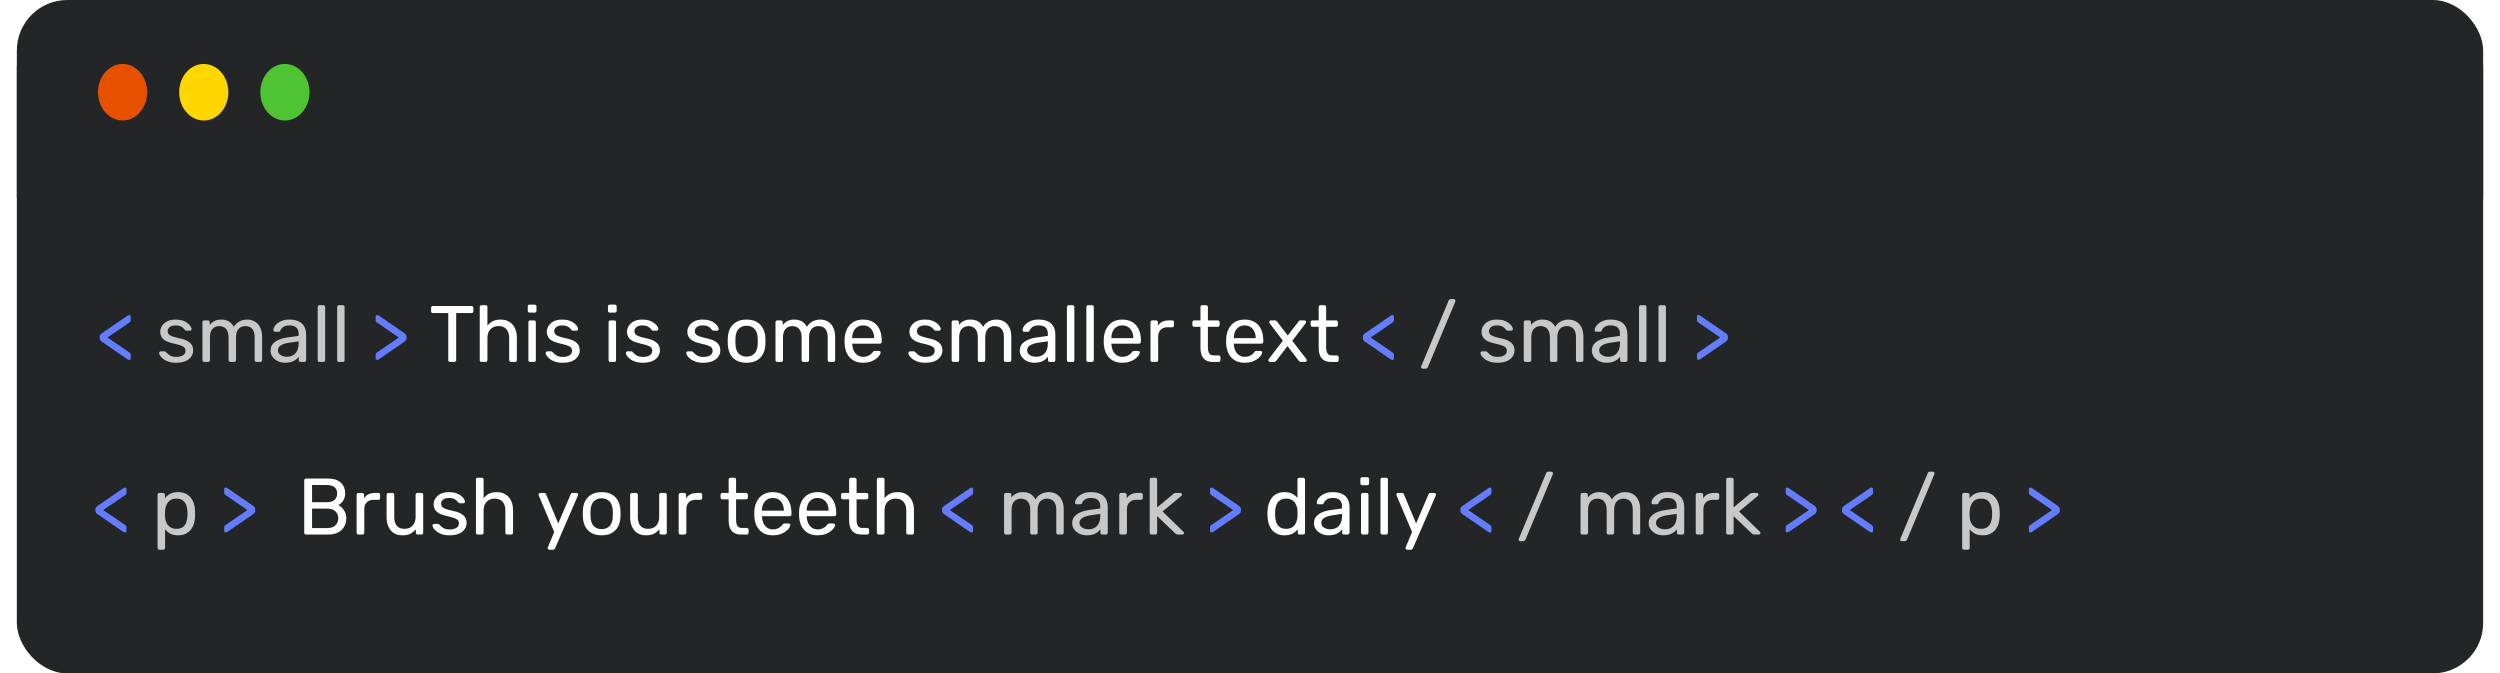 <svg width="594" height="160" viewBox="0 0 594 160" fill="none" xmlns="http://www.w3.org/2000/svg">
<rect x="4" width="586" height="160" rx="12" fill="#242526"/>
<path d="M30.676 85.525C30.6 85.525 30.518 85.5 30.429 85.449C30.353 85.398 30.283 85.36 30.22 85.335L24.235 81.212C24.045 81.085 23.906 80.959 23.817 80.832C23.728 80.693 23.684 80.534 23.684 80.357V80.015C23.684 79.838 23.728 79.686 23.817 79.559C23.906 79.432 24.045 79.299 24.235 79.16L30.22 75.056C30.283 75.018 30.353 74.974 30.429 74.923C30.518 74.872 30.6 74.847 30.676 74.847C30.777 74.847 30.866 74.885 30.942 74.961C31.018 75.024 31.056 75.119 31.056 75.246V76.082C31.056 76.221 31.018 76.342 30.942 76.443C30.866 76.532 30.758 76.62 30.619 76.709L25.527 80.186L30.619 83.663C30.758 83.764 30.866 83.859 30.942 83.948C31.018 84.037 31.056 84.157 31.056 84.309V85.145C31.056 85.259 31.018 85.354 30.942 85.43C30.866 85.493 30.777 85.525 30.676 85.525ZM89.632 85.506C89.531 85.506 89.442 85.474 89.366 85.411C89.29 85.348 89.252 85.253 89.252 85.126V84.29C89.252 84.138 89.284 84.018 89.347 83.929C89.423 83.84 89.537 83.752 89.689 83.663L94.762 80.186L89.689 76.709C89.537 76.608 89.423 76.513 89.347 76.424C89.284 76.335 89.252 76.215 89.252 76.063V75.227C89.252 75.1 89.29 75.005 89.366 74.942C89.442 74.879 89.531 74.847 89.632 74.847C89.708 74.847 89.79 74.872 89.879 74.923C89.968 74.961 90.037 74.999 90.088 75.037L96.054 79.141C96.257 79.28 96.396 79.413 96.472 79.54C96.561 79.667 96.605 79.825 96.605 80.015V80.338C96.605 80.515 96.561 80.674 96.472 80.813C96.396 80.94 96.257 81.073 96.054 81.212L90.088 85.316C90.037 85.354 89.968 85.398 89.879 85.449C89.79 85.487 89.708 85.506 89.632 85.506ZM330.817 85.525C330.741 85.525 330.658 85.5 330.57 85.449C330.494 85.398 330.424 85.36 330.361 85.335L324.376 81.212C324.186 81.085 324.046 80.959 323.958 80.832C323.869 80.693 323.825 80.534 323.825 80.357V80.015C323.825 79.838 323.869 79.686 323.958 79.559C324.046 79.432 324.186 79.299 324.376 79.16L330.361 75.056C330.424 75.018 330.494 74.974 330.57 74.923C330.658 74.872 330.741 74.847 330.817 74.847C330.918 74.847 331.007 74.885 331.083 74.961C331.159 75.024 331.197 75.119 331.197 75.246V76.082C331.197 76.221 331.159 76.342 331.083 76.443C331.007 76.532 330.899 76.62 330.76 76.709L325.668 80.186L330.76 83.663C330.899 83.764 331.007 83.859 331.083 83.948C331.159 84.037 331.197 84.157 331.197 84.309V85.145C331.197 85.259 331.159 85.354 331.083 85.43C331.007 85.493 330.918 85.525 330.817 85.525ZM403.577 85.506C403.476 85.506 403.387 85.474 403.311 85.411C403.235 85.348 403.197 85.253 403.197 85.126V84.29C403.197 84.138 403.229 84.018 403.292 83.929C403.368 83.84 403.482 83.752 403.634 83.663L408.707 80.186L403.634 76.709C403.482 76.608 403.368 76.513 403.292 76.424C403.229 76.335 403.197 76.215 403.197 76.063V75.227C403.197 75.1 403.235 75.005 403.311 74.942C403.387 74.879 403.476 74.847 403.577 74.847C403.653 74.847 403.736 74.872 403.824 74.923C403.913 74.961 403.983 74.999 404.033 75.037L409.999 79.141C410.202 79.28 410.341 79.413 410.417 79.54C410.506 79.667 410.55 79.825 410.55 80.015V80.338C410.55 80.515 410.506 80.674 410.417 80.813C410.341 80.94 410.202 81.073 409.999 81.212L404.033 85.316C403.983 85.354 403.913 85.398 403.824 85.449C403.736 85.487 403.653 85.506 403.577 85.506Z" fill="#647DFF"/>
<path d="M41.835 86.19C41.126 86.19 40.517 86.101 40.011 85.924C39.504 85.747 39.093 85.531 38.776 85.278C38.459 85.025 38.218 84.771 38.054 84.518C37.902 84.265 37.819 84.062 37.807 83.91C37.794 83.771 37.839 83.663 37.94 83.587C38.041 83.511 38.142 83.473 38.244 83.473H39.08C39.156 83.473 39.213 83.486 39.251 83.511C39.301 83.524 39.365 83.574 39.441 83.663C39.605 83.84 39.789 84.018 39.992 84.195C40.194 84.372 40.441 84.518 40.733 84.632C41.037 84.746 41.41 84.803 41.854 84.803C42.5 84.803 43.032 84.683 43.45 84.442C43.868 84.189 44.077 83.821 44.077 83.34C44.077 83.023 43.988 82.77 43.811 82.58C43.646 82.39 43.342 82.219 42.899 82.067C42.468 81.915 41.873 81.757 41.113 81.592C40.353 81.415 39.751 81.199 39.308 80.946C38.864 80.68 38.548 80.37 38.358 80.015C38.168 79.648 38.073 79.236 38.073 78.78C38.073 78.311 38.212 77.862 38.491 77.431C38.77 76.988 39.175 76.627 39.707 76.348C40.252 76.069 40.929 75.93 41.74 75.93C42.398 75.93 42.962 76.012 43.431 76.177C43.9 76.342 44.286 76.551 44.59 76.804C44.894 77.045 45.122 77.285 45.274 77.526C45.426 77.767 45.508 77.969 45.521 78.134C45.533 78.261 45.495 78.368 45.407 78.457C45.318 78.533 45.217 78.571 45.103 78.571H44.305C44.216 78.571 44.14 78.552 44.077 78.514C44.026 78.476 43.975 78.432 43.925 78.381C43.798 78.216 43.646 78.052 43.469 77.887C43.304 77.722 43.083 77.589 42.804 77.488C42.538 77.374 42.183 77.317 41.74 77.317C41.106 77.317 40.632 77.45 40.315 77.716C39.998 77.982 39.84 78.318 39.84 78.723C39.84 78.964 39.91 79.179 40.049 79.369C40.188 79.559 40.454 79.73 40.847 79.882C41.239 80.034 41.822 80.199 42.595 80.376C43.431 80.541 44.09 80.762 44.571 81.041C45.052 81.32 45.394 81.643 45.597 82.01C45.8 82.377 45.901 82.802 45.901 83.283C45.901 83.815 45.742 84.303 45.426 84.746C45.122 85.189 44.666 85.544 44.058 85.81C43.462 86.063 42.721 86.19 41.835 86.19ZM48.537 86C48.411 86 48.303 85.962 48.214 85.886C48.138 85.797 48.1 85.69 48.1 85.563V76.557C48.1 76.43 48.138 76.329 48.214 76.253C48.303 76.164 48.411 76.12 48.537 76.12H49.392C49.519 76.12 49.62 76.164 49.696 76.253C49.785 76.329 49.829 76.43 49.829 76.557V77.222C50.121 76.829 50.488 76.519 50.931 76.291C51.375 76.05 51.907 75.93 52.527 75.93C53.959 75.917 54.972 76.5 55.567 77.678C55.859 77.146 56.283 76.722 56.84 76.405C57.398 76.088 58.031 75.93 58.74 75.93C59.399 75.93 59.994 76.082 60.526 76.386C61.071 76.69 61.495 77.152 61.799 77.773C62.116 78.381 62.274 79.147 62.274 80.072V85.563C62.274 85.69 62.23 85.797 62.141 85.886C62.065 85.962 61.964 86 61.837 86H60.944C60.818 86 60.71 85.962 60.621 85.886C60.545 85.797 60.507 85.69 60.507 85.563V80.243C60.507 79.534 60.406 78.976 60.203 78.571C60.001 78.166 59.728 77.881 59.386 77.716C59.044 77.551 58.671 77.469 58.265 77.469C57.936 77.469 57.6 77.551 57.258 77.716C56.916 77.881 56.631 78.166 56.403 78.571C56.188 78.976 56.08 79.534 56.08 80.243V85.563C56.08 85.69 56.036 85.797 55.947 85.886C55.871 85.962 55.77 86 55.643 86H54.75C54.624 86 54.516 85.962 54.427 85.886C54.351 85.797 54.313 85.69 54.313 85.563V80.243C54.313 79.534 54.206 78.976 53.99 78.571C53.775 78.166 53.496 77.881 53.154 77.716C52.812 77.551 52.451 77.469 52.071 77.469C51.742 77.469 51.406 77.551 51.064 77.716C50.722 77.881 50.437 78.166 50.209 78.571C49.994 78.976 49.886 79.527 49.886 80.224V85.563C49.886 85.69 49.842 85.797 49.753 85.886C49.677 85.962 49.576 86 49.449 86H48.537ZM67.74 86.19C67.107 86.19 66.53 86.063 66.011 85.81C65.492 85.557 65.074 85.215 64.757 84.784C64.44 84.353 64.282 83.866 64.282 83.321C64.282 82.447 64.637 81.75 65.346 81.231C66.055 80.712 66.98 80.37 68.12 80.205L70.951 79.806V79.255C70.951 78.647 70.774 78.172 70.419 77.83C70.077 77.488 69.513 77.317 68.728 77.317C68.158 77.317 67.696 77.431 67.341 77.659C66.999 77.887 66.758 78.178 66.619 78.533C66.543 78.723 66.41 78.818 66.22 78.818H65.365C65.226 78.818 65.118 78.78 65.042 78.704C64.979 78.615 64.947 78.514 64.947 78.4C64.947 78.21 65.017 77.976 65.156 77.697C65.308 77.418 65.536 77.146 65.84 76.88C66.144 76.614 66.53 76.392 66.999 76.215C67.48 76.025 68.063 75.93 68.747 75.93C69.507 75.93 70.147 76.031 70.666 76.234C71.185 76.424 71.591 76.684 71.882 77.013C72.186 77.342 72.401 77.716 72.528 78.134C72.667 78.552 72.737 78.976 72.737 79.407V85.563C72.737 85.69 72.693 85.797 72.604 85.886C72.528 85.962 72.427 86 72.3 86H71.426C71.287 86 71.179 85.962 71.103 85.886C71.027 85.797 70.989 85.69 70.989 85.563V84.746C70.824 84.974 70.603 85.202 70.324 85.43C70.045 85.645 69.697 85.829 69.279 85.981C68.861 86.12 68.348 86.19 67.74 86.19ZM68.139 84.765C68.658 84.765 69.133 84.657 69.564 84.442C69.995 84.214 70.33 83.866 70.571 83.397C70.824 82.928 70.951 82.339 70.951 81.63V81.098L68.747 81.421C67.848 81.548 67.17 81.763 66.714 82.067C66.258 82.358 66.03 82.732 66.03 83.188C66.03 83.543 66.131 83.84 66.334 84.081C66.549 84.309 66.815 84.48 67.132 84.594C67.461 84.708 67.797 84.765 68.139 84.765ZM75.924 86C75.798 86 75.69 85.962 75.602 85.886C75.525 85.797 75.487 85.69 75.487 85.563V72.947C75.487 72.82 75.525 72.719 75.602 72.643C75.69 72.554 75.798 72.51 75.924 72.51H76.817C76.957 72.51 77.064 72.554 77.141 72.643C77.216 72.719 77.254 72.82 77.254 72.947V85.563C77.254 85.69 77.216 85.797 77.141 85.886C77.064 85.962 76.957 86 76.817 86H75.924ZM80.545 86C80.418 86 80.31 85.962 80.222 85.886C80.146 85.797 80.108 85.69 80.108 85.563V72.947C80.108 72.82 80.146 72.719 80.222 72.643C80.31 72.554 80.418 72.51 80.545 72.51H81.438C81.577 72.51 81.685 72.554 81.761 72.643C81.837 72.719 81.875 72.82 81.875 72.947V85.563C81.875 85.69 81.837 85.797 81.761 85.886C81.685 85.962 81.577 86 81.438 86H80.545ZM338.023 87.596C337.922 87.596 337.833 87.558 337.757 87.482C337.681 87.406 337.643 87.317 337.643 87.216C337.643 87.153 337.662 87.077 337.7 86.988L344.198 71.408C344.236 71.332 344.287 71.256 344.35 71.18C344.426 71.104 344.54 71.066 344.692 71.066H345.433C345.535 71.066 345.623 71.104 345.699 71.18C345.775 71.256 345.813 71.345 345.813 71.446C345.813 71.497 345.801 71.573 345.775 71.674L339.258 87.254C339.233 87.317 339.176 87.387 339.087 87.463C339.011 87.552 338.904 87.596 338.764 87.596H338.023ZM355.78 86.19C355.071 86.19 354.463 86.101 353.956 85.924C353.449 85.747 353.038 85.531 352.721 85.278C352.404 85.025 352.164 84.771 351.999 84.518C351.847 84.265 351.765 84.062 351.752 83.91C351.739 83.771 351.784 83.663 351.885 83.587C351.986 83.511 352.088 83.473 352.189 83.473H353.025C353.101 83.473 353.158 83.486 353.196 83.511C353.247 83.524 353.31 83.574 353.386 83.663C353.551 83.84 353.734 84.018 353.937 84.195C354.14 84.372 354.387 84.518 354.678 84.632C354.982 84.746 355.356 84.803 355.799 84.803C356.445 84.803 356.977 84.683 357.395 84.442C357.813 84.189 358.022 83.821 358.022 83.34C358.022 83.023 357.933 82.77 357.756 82.58C357.591 82.39 357.287 82.219 356.844 82.067C356.413 81.915 355.818 81.757 355.058 81.592C354.298 81.415 353.696 81.199 353.253 80.946C352.81 80.68 352.493 80.37 352.303 80.015C352.113 79.648 352.018 79.236 352.018 78.78C352.018 78.311 352.157 77.862 352.436 77.431C352.715 76.988 353.12 76.627 353.652 76.348C354.197 76.069 354.874 75.93 355.685 75.93C356.344 75.93 356.907 76.012 357.376 76.177C357.845 76.342 358.231 76.551 358.535 76.804C358.839 77.045 359.067 77.285 359.219 77.526C359.371 77.767 359.453 77.969 359.466 78.134C359.479 78.261 359.441 78.368 359.352 78.457C359.263 78.533 359.162 78.571 359.048 78.571H358.25C358.161 78.571 358.085 78.552 358.022 78.514C357.971 78.476 357.921 78.432 357.87 78.381C357.743 78.216 357.591 78.052 357.414 77.887C357.249 77.722 357.028 77.589 356.749 77.488C356.483 77.374 356.128 77.317 355.685 77.317C355.052 77.317 354.577 77.45 354.26 77.716C353.943 77.982 353.785 78.318 353.785 78.723C353.785 78.964 353.855 79.179 353.994 79.369C354.133 79.559 354.399 79.73 354.792 79.882C355.185 80.034 355.767 80.199 356.54 80.376C357.376 80.541 358.035 80.762 358.516 81.041C358.997 81.32 359.339 81.643 359.542 82.01C359.745 82.377 359.846 82.802 359.846 83.283C359.846 83.815 359.688 84.303 359.371 84.746C359.067 85.189 358.611 85.544 358.003 85.81C357.408 86.063 356.667 86.19 355.78 86.19ZM362.483 86C362.356 86 362.248 85.962 362.16 85.886C362.084 85.797 362.046 85.69 362.046 85.563V76.557C362.046 76.43 362.084 76.329 362.16 76.253C362.248 76.164 362.356 76.12 362.483 76.12H363.338C363.464 76.12 363.566 76.164 363.642 76.253C363.73 76.329 363.775 76.43 363.775 76.557V77.222C364.066 76.829 364.433 76.519 364.877 76.291C365.32 76.05 365.852 75.93 366.473 75.93C367.904 75.917 368.917 76.5 369.513 77.678C369.804 77.146 370.228 76.722 370.786 76.405C371.343 76.088 371.976 75.93 372.686 75.93C373.344 75.93 373.94 76.082 374.472 76.386C375.016 76.69 375.441 77.152 375.745 77.773C376.061 78.381 376.22 79.147 376.22 80.072V85.563C376.22 85.69 376.175 85.797 376.087 85.886C376.011 85.962 375.909 86 375.783 86H374.89C374.763 86 374.655 85.962 374.567 85.886C374.491 85.797 374.453 85.69 374.453 85.563V80.243C374.453 79.534 374.351 78.976 374.149 78.571C373.946 78.166 373.674 77.881 373.332 77.716C372.99 77.551 372.616 77.469 372.211 77.469C371.881 77.469 371.546 77.551 371.204 77.716C370.862 77.881 370.577 78.166 370.349 78.571C370.133 78.976 370.026 79.534 370.026 80.243V85.563C370.026 85.69 369.981 85.797 369.893 85.886C369.817 85.962 369.715 86 369.589 86H368.696C368.569 86 368.461 85.962 368.373 85.886C368.297 85.797 368.259 85.69 368.259 85.563V80.243C368.259 79.534 368.151 78.976 367.936 78.571C367.72 78.166 367.442 77.881 367.1 77.716C366.758 77.551 366.397 77.469 366.017 77.469C365.687 77.469 365.352 77.551 365.01 77.716C364.668 77.881 364.383 78.166 364.155 78.571C363.939 78.976 363.832 79.527 363.832 80.224V85.563C363.832 85.69 363.787 85.797 363.699 85.886C363.623 85.962 363.521 86 363.395 86H362.483ZM381.685 86.19C381.052 86.19 380.476 86.063 379.956 85.81C379.437 85.557 379.019 85.215 378.702 84.784C378.386 84.353 378.227 83.866 378.227 83.321C378.227 82.447 378.582 81.75 379.291 81.231C380.001 80.712 380.925 80.37 382.065 80.205L384.896 79.806V79.255C384.896 78.647 384.719 78.172 384.364 77.83C384.022 77.488 383.459 77.317 382.673 77.317C382.103 77.317 381.641 77.431 381.286 77.659C380.944 77.887 380.704 78.178 380.564 78.533C380.488 78.723 380.355 78.818 380.165 78.818H379.31C379.171 78.818 379.063 78.78 378.987 78.704C378.924 78.615 378.892 78.514 378.892 78.4C378.892 78.21 378.962 77.976 379.101 77.697C379.253 77.418 379.481 77.146 379.785 76.88C380.089 76.614 380.476 76.392 380.944 76.215C381.426 76.025 382.008 75.93 382.692 75.93C383.452 75.93 384.092 76.031 384.611 76.234C385.131 76.424 385.536 76.684 385.827 77.013C386.131 77.342 386.347 77.716 386.473 78.134C386.613 78.552 386.682 78.976 386.682 79.407V85.563C386.682 85.69 386.638 85.797 386.549 85.886C386.473 85.962 386.372 86 386.245 86H385.371C385.232 86 385.124 85.962 385.048 85.886C384.972 85.797 384.934 85.69 384.934 85.563V84.746C384.77 84.974 384.548 85.202 384.269 85.43C383.991 85.645 383.642 85.829 383.224 85.981C382.806 86.12 382.293 86.19 381.685 86.19ZM382.084 84.765C382.604 84.765 383.079 84.657 383.509 84.442C383.94 84.214 384.276 83.866 384.516 83.397C384.77 82.928 384.896 82.339 384.896 81.63V81.098L382.692 81.421C381.793 81.548 381.115 81.763 380.659 82.067C380.203 82.358 379.975 82.732 379.975 83.188C379.975 83.543 380.077 83.84 380.279 84.081C380.495 84.309 380.761 84.48 381.077 84.594C381.407 84.708 381.742 84.765 382.084 84.765ZM389.87 86C389.743 86 389.635 85.962 389.547 85.886C389.471 85.797 389.433 85.69 389.433 85.563V72.947C389.433 72.82 389.471 72.719 389.547 72.643C389.635 72.554 389.743 72.51 389.87 72.51H390.763C390.902 72.51 391.01 72.554 391.086 72.643C391.162 72.719 391.2 72.82 391.2 72.947V85.563C391.2 85.69 391.162 85.797 391.086 85.886C391.01 85.962 390.902 86 390.763 86H389.87ZM394.49 86C394.363 86 394.256 85.962 394.167 85.886C394.091 85.797 394.053 85.69 394.053 85.563V72.947C394.053 72.82 394.091 72.719 394.167 72.643C394.256 72.554 394.363 72.51 394.49 72.51H395.383C395.522 72.51 395.63 72.554 395.706 72.643C395.782 72.719 395.82 72.82 395.82 72.947V85.563C395.82 85.69 395.782 85.797 395.706 85.886C395.63 85.962 395.522 86 395.383 86H394.49Z" fill="white" fill-opacity="0.75"/>
<path d="M106.947 86C106.821 86 106.713 85.962 106.624 85.886C106.548 85.797 106.51 85.69 106.51 85.563V74.391H102.862C102.736 74.391 102.628 74.353 102.539 74.277C102.463 74.188 102.425 74.081 102.425 73.954V73.156C102.425 73.017 102.463 72.909 102.539 72.833C102.628 72.744 102.736 72.7 102.862 72.7H112.02C112.16 72.7 112.267 72.744 112.343 72.833C112.432 72.909 112.476 73.017 112.476 73.156V73.954C112.476 74.081 112.432 74.188 112.343 74.277C112.267 74.353 112.16 74.391 112.02 74.391H108.391V85.563C108.391 85.69 108.347 85.797 108.258 85.886C108.182 85.962 108.075 86 107.935 86H106.947ZM114.425 86C114.299 86 114.191 85.962 114.102 85.886C114.026 85.797 113.988 85.69 113.988 85.563V72.947C113.988 72.82 114.026 72.719 114.102 72.643C114.191 72.554 114.299 72.51 114.425 72.51H115.375C115.515 72.51 115.622 72.554 115.698 72.643C115.774 72.719 115.812 72.82 115.812 72.947V77.374C116.154 76.943 116.572 76.595 117.066 76.329C117.56 76.063 118.187 75.93 118.947 75.93C119.771 75.93 120.467 76.114 121.037 76.481C121.62 76.836 122.057 77.336 122.348 77.982C122.652 78.615 122.804 79.356 122.804 80.205V85.563C122.804 85.69 122.766 85.797 122.69 85.886C122.614 85.962 122.507 86 122.367 86H121.417C121.291 86 121.183 85.962 121.094 85.886C121.018 85.797 120.98 85.69 120.98 85.563V80.3C120.98 79.413 120.765 78.723 120.334 78.229C119.904 77.722 119.27 77.469 118.434 77.469C117.649 77.469 117.016 77.722 116.534 78.229C116.053 78.723 115.812 79.413 115.812 80.3V85.563C115.812 85.69 115.774 85.797 115.698 85.886C115.622 85.962 115.515 86 115.375 86H114.425ZM125.985 86C125.858 86 125.75 85.962 125.662 85.886C125.586 85.797 125.548 85.69 125.548 85.563V76.557C125.548 76.43 125.586 76.329 125.662 76.253C125.75 76.164 125.858 76.12 125.985 76.12H126.897C127.023 76.12 127.125 76.164 127.201 76.253C127.277 76.329 127.315 76.43 127.315 76.557V85.563C127.315 85.69 127.277 85.797 127.201 85.886C127.125 85.962 127.023 86 126.897 86H125.985ZM125.833 74.277C125.706 74.277 125.598 74.239 125.51 74.163C125.434 74.074 125.396 73.967 125.396 73.84V72.814C125.396 72.687 125.434 72.586 125.51 72.51C125.598 72.421 125.706 72.377 125.833 72.377H127.03C127.156 72.377 127.258 72.421 127.334 72.51C127.422 72.586 127.467 72.687 127.467 72.814V73.84C127.467 73.967 127.422 74.074 127.334 74.163C127.258 74.239 127.156 74.277 127.03 74.277H125.833ZM133.68 86.19C132.971 86.19 132.363 86.101 131.856 85.924C131.35 85.747 130.938 85.531 130.621 85.278C130.305 85.025 130.064 84.771 129.899 84.518C129.747 84.265 129.665 84.062 129.652 83.91C129.64 83.771 129.684 83.663 129.785 83.587C129.887 83.511 129.988 83.473 130.089 83.473H130.925C131.001 83.473 131.058 83.486 131.096 83.511C131.147 83.524 131.21 83.574 131.286 83.663C131.451 83.84 131.635 84.018 131.837 84.195C132.04 84.372 132.287 84.518 132.578 84.632C132.882 84.746 133.256 84.803 133.699 84.803C134.345 84.803 134.877 84.683 135.295 84.442C135.713 84.189 135.922 83.821 135.922 83.34C135.922 83.023 135.834 82.77 135.656 82.58C135.492 82.39 135.188 82.219 134.744 82.067C134.314 81.915 133.718 81.757 132.958 81.592C132.198 81.415 131.597 81.199 131.153 80.946C130.71 80.68 130.393 80.37 130.203 80.015C130.013 79.648 129.918 79.236 129.918 78.78C129.918 78.311 130.058 77.862 130.336 77.431C130.615 76.988 131.02 76.627 131.552 76.348C132.097 76.069 132.775 75.93 133.585 75.93C134.244 75.93 134.808 76.012 135.276 76.177C135.745 76.342 136.131 76.551 136.435 76.804C136.739 77.045 136.967 77.285 137.119 77.526C137.271 77.767 137.354 77.969 137.366 78.134C137.379 78.261 137.341 78.368 137.252 78.457C137.164 78.533 137.062 78.571 136.948 78.571H136.15C136.062 78.571 135.986 78.552 135.922 78.514C135.872 78.476 135.821 78.432 135.77 78.381C135.644 78.216 135.492 78.052 135.314 77.887C135.15 77.722 134.928 77.589 134.649 77.488C134.383 77.374 134.029 77.317 133.585 77.317C132.952 77.317 132.477 77.45 132.16 77.716C131.844 77.982 131.685 78.318 131.685 78.723C131.685 78.964 131.755 79.179 131.894 79.369C132.034 79.559 132.3 79.73 132.692 79.882C133.085 80.034 133.668 80.199 134.44 80.376C135.276 80.541 135.935 80.762 136.416 81.041C136.898 81.32 137.24 81.643 137.442 82.01C137.645 82.377 137.746 82.802 137.746 83.283C137.746 83.815 137.588 84.303 137.271 84.746C136.967 85.189 136.511 85.544 135.903 85.81C135.308 86.063 134.567 86.19 133.68 86.19ZM145.04 86C144.914 86 144.806 85.962 144.717 85.886C144.641 85.797 144.603 85.69 144.603 85.563V76.557C144.603 76.43 144.641 76.329 144.717 76.253C144.806 76.164 144.914 76.12 145.04 76.12H145.952C146.079 76.12 146.18 76.164 146.256 76.253C146.332 76.329 146.37 76.43 146.37 76.557V85.563C146.37 85.69 146.332 85.797 146.256 85.886C146.18 85.962 146.079 86 145.952 86H145.04ZM144.888 74.277C144.762 74.277 144.654 74.239 144.565 74.163C144.489 74.074 144.451 73.967 144.451 73.84V72.814C144.451 72.687 144.489 72.586 144.565 72.51C144.654 72.421 144.762 72.377 144.888 72.377H146.085C146.212 72.377 146.313 72.421 146.389 72.51C146.478 72.586 146.522 72.687 146.522 72.814V73.84C146.522 73.967 146.478 74.074 146.389 74.163C146.313 74.239 146.212 74.277 146.085 74.277H144.888ZM152.736 86.19C152.027 86.19 151.419 86.101 150.912 85.924C150.405 85.747 149.994 85.531 149.677 85.278C149.36 85.025 149.12 84.771 148.955 84.518C148.803 84.265 148.721 84.062 148.708 83.91C148.695 83.771 148.74 83.663 148.841 83.587C148.942 83.511 149.044 83.473 149.145 83.473H149.981C150.057 83.473 150.114 83.486 150.152 83.511C150.203 83.524 150.266 83.574 150.342 83.663C150.507 83.84 150.69 84.018 150.893 84.195C151.096 84.372 151.343 84.518 151.634 84.632C151.938 84.746 152.312 84.803 152.755 84.803C153.401 84.803 153.933 84.683 154.351 84.442C154.769 84.189 154.978 83.821 154.978 83.34C154.978 83.023 154.889 82.77 154.712 82.58C154.547 82.39 154.243 82.219 153.8 82.067C153.369 81.915 152.774 81.757 152.014 81.592C151.254 81.415 150.652 81.199 150.209 80.946C149.766 80.68 149.449 80.37 149.259 80.015C149.069 79.648 148.974 79.236 148.974 78.78C148.974 78.311 149.113 77.862 149.392 77.431C149.671 76.988 150.076 76.627 150.608 76.348C151.153 76.069 151.83 75.93 152.641 75.93C153.3 75.93 153.863 76.012 154.332 76.177C154.801 76.342 155.187 76.551 155.491 76.804C155.795 77.045 156.023 77.285 156.175 77.526C156.327 77.767 156.409 77.969 156.422 78.134C156.435 78.261 156.397 78.368 156.308 78.457C156.219 78.533 156.118 78.571 156.004 78.571H155.206C155.117 78.571 155.041 78.552 154.978 78.514C154.927 78.476 154.877 78.432 154.826 78.381C154.699 78.216 154.547 78.052 154.37 77.887C154.205 77.722 153.984 77.589 153.705 77.488C153.439 77.374 153.084 77.317 152.641 77.317C152.008 77.317 151.533 77.45 151.216 77.716C150.899 77.982 150.741 78.318 150.741 78.723C150.741 78.964 150.811 79.179 150.95 79.369C151.089 79.559 151.355 79.73 151.748 79.882C152.141 80.034 152.723 80.199 153.496 80.376C154.332 80.541 154.991 80.762 155.472 81.041C155.953 81.32 156.295 81.643 156.498 82.01C156.701 82.377 156.802 82.802 156.802 83.283C156.802 83.815 156.644 84.303 156.327 84.746C156.023 85.189 155.567 85.544 154.959 85.81C154.364 86.063 153.623 86.19 152.736 86.19ZM167.079 86.19C166.37 86.19 165.762 86.101 165.255 85.924C164.748 85.747 164.337 85.531 164.02 85.278C163.703 85.025 163.463 84.771 163.298 84.518C163.146 84.265 163.064 84.062 163.051 83.91C163.038 83.771 163.083 83.663 163.184 83.587C163.285 83.511 163.387 83.473 163.488 83.473H164.324C164.4 83.473 164.457 83.486 164.495 83.511C164.546 83.524 164.609 83.574 164.685 83.663C164.85 83.84 165.033 84.018 165.236 84.195C165.439 84.372 165.686 84.518 165.977 84.632C166.281 84.746 166.655 84.803 167.098 84.803C167.744 84.803 168.276 84.683 168.694 84.442C169.112 84.189 169.321 83.821 169.321 83.34C169.321 83.023 169.232 82.77 169.055 82.58C168.89 82.39 168.586 82.219 168.143 82.067C167.712 81.915 167.117 81.757 166.357 81.592C165.597 81.415 164.995 81.199 164.552 80.946C164.109 80.68 163.792 80.37 163.602 80.015C163.412 79.648 163.317 79.236 163.317 78.78C163.317 78.311 163.456 77.862 163.735 77.431C164.014 76.988 164.419 76.627 164.951 76.348C165.496 76.069 166.173 75.93 166.984 75.93C167.643 75.93 168.206 76.012 168.675 76.177C169.144 76.342 169.53 76.551 169.834 76.804C170.138 77.045 170.366 77.285 170.518 77.526C170.67 77.767 170.752 77.969 170.765 78.134C170.778 78.261 170.74 78.368 170.651 78.457C170.562 78.533 170.461 78.571 170.347 78.571H169.549C169.46 78.571 169.384 78.552 169.321 78.514C169.27 78.476 169.22 78.432 169.169 78.381C169.042 78.216 168.89 78.052 168.713 77.887C168.548 77.722 168.327 77.589 168.048 77.488C167.782 77.374 167.427 77.317 166.984 77.317C166.351 77.317 165.876 77.45 165.559 77.716C165.242 77.982 165.084 78.318 165.084 78.723C165.084 78.964 165.154 79.179 165.293 79.369C165.432 79.559 165.698 79.73 166.091 79.882C166.484 80.034 167.066 80.199 167.839 80.376C168.675 80.541 169.334 80.762 169.815 81.041C170.296 81.32 170.638 81.643 170.841 82.01C171.044 82.377 171.145 82.802 171.145 83.283C171.145 83.815 170.987 84.303 170.67 84.746C170.366 85.189 169.91 85.544 169.302 85.81C168.707 86.063 167.966 86.19 167.079 86.19ZM177.391 86.19C176.429 86.19 175.624 86.006 174.978 85.639C174.332 85.272 173.838 84.765 173.496 84.119C173.154 83.46 172.964 82.713 172.926 81.877C172.914 81.662 172.907 81.389 172.907 81.06C172.907 80.718 172.914 80.446 172.926 80.243C172.964 79.394 173.154 78.647 173.496 78.001C173.851 77.355 174.351 76.848 174.997 76.481C175.643 76.114 176.441 75.93 177.391 75.93C178.341 75.93 179.139 76.114 179.785 76.481C180.431 76.848 180.925 77.355 181.267 78.001C181.622 78.647 181.818 79.394 181.856 80.243C181.869 80.446 181.875 80.718 181.875 81.06C181.875 81.389 181.869 81.662 181.856 81.877C181.818 82.713 181.628 83.46 181.286 84.119C180.944 84.765 180.45 85.272 179.804 85.639C179.158 86.006 178.354 86.19 177.391 86.19ZM177.391 84.727C178.177 84.727 178.804 84.48 179.272 83.986C179.741 83.479 179.994 82.745 180.032 81.782C180.045 81.592 180.051 81.351 180.051 81.06C180.051 80.769 180.045 80.528 180.032 80.338C179.994 79.375 179.741 78.647 179.272 78.153C178.804 77.646 178.177 77.393 177.391 77.393C176.606 77.393 175.973 77.646 175.491 78.153C175.023 78.647 174.776 79.375 174.75 80.338C174.738 80.528 174.731 80.769 174.731 81.06C174.731 81.351 174.738 81.592 174.75 81.782C174.776 82.745 175.023 83.479 175.491 83.986C175.973 84.48 176.606 84.727 177.391 84.727ZM184.692 86C184.565 86 184.457 85.962 184.369 85.886C184.293 85.797 184.255 85.69 184.255 85.563V76.557C184.255 76.43 184.293 76.329 184.369 76.253C184.457 76.164 184.565 76.12 184.692 76.12H185.547C185.673 76.12 185.775 76.164 185.851 76.253C185.939 76.329 185.984 76.43 185.984 76.557V77.222C186.275 76.829 186.642 76.519 187.086 76.291C187.529 76.05 188.061 75.93 188.682 75.93C190.113 75.917 191.126 76.5 191.722 77.678C192.013 77.146 192.437 76.722 192.995 76.405C193.552 76.088 194.185 75.93 194.895 75.93C195.553 75.93 196.149 76.082 196.681 76.386C197.225 76.69 197.65 77.152 197.954 77.773C198.27 78.381 198.429 79.147 198.429 80.072V85.563C198.429 85.69 198.384 85.797 198.296 85.886C198.22 85.962 198.118 86 197.992 86H197.099C196.972 86 196.864 85.962 196.776 85.886C196.7 85.797 196.662 85.69 196.662 85.563V80.243C196.662 79.534 196.56 78.976 196.358 78.571C196.155 78.166 195.883 77.881 195.541 77.716C195.199 77.551 194.825 77.469 194.42 77.469C194.09 77.469 193.755 77.551 193.413 77.716C193.071 77.881 192.786 78.166 192.558 78.571C192.342 78.976 192.235 79.534 192.235 80.243V85.563C192.235 85.69 192.19 85.797 192.102 85.886C192.026 85.962 191.924 86 191.798 86H190.905C190.778 86 190.67 85.962 190.582 85.886C190.506 85.797 190.468 85.69 190.468 85.563V80.243C190.468 79.534 190.36 78.976 190.145 78.571C189.929 78.166 189.651 77.881 189.309 77.716C188.967 77.551 188.606 77.469 188.226 77.469C187.896 77.469 187.561 77.551 187.219 77.716C186.877 77.881 186.592 78.166 186.364 78.571C186.148 78.976 186.041 79.527 186.041 80.224V85.563C186.041 85.69 185.996 85.797 185.908 85.886C185.832 85.962 185.73 86 185.604 86H184.692ZM205.072 86.19C203.768 86.19 202.729 85.791 201.956 84.993C201.184 84.182 200.759 83.08 200.683 81.687C200.671 81.522 200.664 81.313 200.664 81.06C200.664 80.794 200.671 80.579 200.683 80.414C200.734 79.515 200.943 78.729 201.31 78.058C201.678 77.374 202.178 76.848 202.811 76.481C203.457 76.114 204.211 75.93 205.072 75.93C206.035 75.93 206.839 76.133 207.485 76.538C208.144 76.943 208.644 77.52 208.986 78.267C209.328 79.014 209.499 79.888 209.499 80.889V81.212C209.499 81.351 209.455 81.459 209.366 81.535C209.29 81.611 209.189 81.649 209.062 81.649H202.488C202.488 81.662 202.488 81.687 202.488 81.725C202.488 81.763 202.488 81.795 202.488 81.82C202.514 82.339 202.628 82.827 202.83 83.283C203.033 83.726 203.324 84.087 203.704 84.366C204.084 84.645 204.54 84.784 205.072 84.784C205.528 84.784 205.908 84.714 206.212 84.575C206.516 84.436 206.763 84.284 206.953 84.119C207.143 83.942 207.27 83.809 207.333 83.72C207.447 83.555 207.536 83.46 207.599 83.435C207.663 83.397 207.764 83.378 207.903 83.378H208.815C208.942 83.378 209.043 83.416 209.119 83.492C209.208 83.555 209.246 83.65 209.233 83.777C209.221 83.967 209.119 84.201 208.929 84.48C208.739 84.746 208.467 85.012 208.112 85.278C207.758 85.544 207.327 85.766 206.82 85.943C206.314 86.108 205.731 86.19 205.072 86.19ZM202.488 80.338H207.694V80.281C207.694 79.711 207.587 79.204 207.371 78.761C207.169 78.318 206.871 77.969 206.478 77.716C206.086 77.45 205.617 77.317 205.072 77.317C204.528 77.317 204.059 77.45 203.666 77.716C203.286 77.969 202.995 78.318 202.792 78.761C202.59 79.204 202.488 79.711 202.488 80.281V80.338ZM219.848 86.19C219.139 86.19 218.531 86.101 218.024 85.924C217.518 85.747 217.106 85.531 216.789 85.278C216.473 85.025 216.232 84.771 216.067 84.518C215.915 84.265 215.833 84.062 215.82 83.91C215.808 83.771 215.852 83.663 215.953 83.587C216.055 83.511 216.156 83.473 216.257 83.473H217.093C217.169 83.473 217.226 83.486 217.264 83.511C217.315 83.524 217.378 83.574 217.454 83.663C217.619 83.84 217.803 84.018 218.005 84.195C218.208 84.372 218.455 84.518 218.746 84.632C219.05 84.746 219.424 84.803 219.867 84.803C220.513 84.803 221.045 84.683 221.463 84.442C221.881 84.189 222.09 83.821 222.09 83.34C222.09 83.023 222.002 82.77 221.824 82.58C221.66 82.39 221.356 82.219 220.912 82.067C220.482 81.915 219.886 81.757 219.126 81.592C218.366 81.415 217.765 81.199 217.321 80.946C216.878 80.68 216.561 80.37 216.371 80.015C216.181 79.648 216.086 79.236 216.086 78.78C216.086 78.311 216.226 77.862 216.504 77.431C216.783 76.988 217.188 76.627 217.72 76.348C218.265 76.069 218.943 75.93 219.753 75.93C220.412 75.93 220.976 76.012 221.444 76.177C221.913 76.342 222.299 76.551 222.603 76.804C222.907 77.045 223.135 77.285 223.287 77.526C223.439 77.767 223.522 77.969 223.534 78.134C223.547 78.261 223.509 78.368 223.42 78.457C223.332 78.533 223.23 78.571 223.116 78.571H222.318C222.23 78.571 222.154 78.552 222.09 78.514C222.04 78.476 221.989 78.432 221.938 78.381C221.812 78.216 221.66 78.052 221.482 77.887C221.318 77.722 221.096 77.589 220.817 77.488C220.551 77.374 220.197 77.317 219.753 77.317C219.12 77.317 218.645 77.45 218.328 77.716C218.012 77.982 217.853 78.318 217.853 78.723C217.853 78.964 217.923 79.179 218.062 79.369C218.202 79.559 218.468 79.73 218.86 79.882C219.253 80.034 219.836 80.199 220.608 80.376C221.444 80.541 222.103 80.762 222.584 81.041C223.066 81.32 223.408 81.643 223.61 82.01C223.813 82.377 223.914 82.802 223.914 83.283C223.914 83.815 223.756 84.303 223.439 84.746C223.135 85.189 222.679 85.544 222.071 85.81C221.476 86.063 220.735 86.19 219.848 86.19ZM226.551 86C226.424 86 226.317 85.962 226.228 85.886C226.152 85.797 226.114 85.69 226.114 85.563V76.557C226.114 76.43 226.152 76.329 226.228 76.253C226.317 76.164 226.424 76.12 226.551 76.12H227.406C227.533 76.12 227.634 76.164 227.71 76.253C227.799 76.329 227.843 76.43 227.843 76.557V77.222C228.134 76.829 228.502 76.519 228.945 76.291C229.388 76.05 229.92 75.93 230.541 75.93C231.972 75.917 232.986 76.5 233.581 77.678C233.872 77.146 234.297 76.722 234.854 76.405C235.411 76.088 236.045 75.93 236.754 75.93C237.413 75.93 238.008 76.082 238.54 76.386C239.085 76.69 239.509 77.152 239.813 77.773C240.13 78.381 240.288 79.147 240.288 80.072V85.563C240.288 85.69 240.244 85.797 240.155 85.886C240.079 85.962 239.978 86 239.851 86H238.958C238.831 86 238.724 85.962 238.635 85.886C238.559 85.797 238.521 85.69 238.521 85.563V80.243C238.521 79.534 238.42 78.976 238.217 78.571C238.014 78.166 237.742 77.881 237.4 77.716C237.058 77.551 236.684 77.469 236.279 77.469C235.95 77.469 235.614 77.551 235.272 77.716C234.93 77.881 234.645 78.166 234.417 78.571C234.202 78.976 234.094 79.534 234.094 80.243V85.563C234.094 85.69 234.05 85.797 233.961 85.886C233.885 85.962 233.784 86 233.657 86H232.764C232.637 86 232.53 85.962 232.441 85.886C232.365 85.797 232.327 85.69 232.327 85.563V80.243C232.327 79.534 232.219 78.976 232.004 78.571C231.789 78.166 231.51 77.881 231.168 77.716C230.826 77.551 230.465 77.469 230.085 77.469C229.756 77.469 229.42 77.551 229.078 77.716C228.736 77.881 228.451 78.166 228.223 78.571C228.008 78.976 227.9 79.527 227.9 80.224V85.563C227.9 85.69 227.856 85.797 227.767 85.886C227.691 85.962 227.59 86 227.463 86H226.551ZM245.754 86.19C245.12 86.19 244.544 86.063 244.025 85.81C243.505 85.557 243.087 85.215 242.771 84.784C242.454 84.353 242.296 83.866 242.296 83.321C242.296 82.447 242.65 81.75 243.36 81.231C244.069 80.712 244.994 80.37 246.134 80.205L248.965 79.806V79.255C248.965 78.647 248.787 78.172 248.433 77.83C248.091 77.488 247.527 77.317 246.742 77.317C246.172 77.317 245.709 77.431 245.355 77.659C245.013 77.887 244.772 78.178 244.633 78.533C244.557 78.723 244.424 78.818 244.234 78.818H243.379C243.239 78.818 243.132 78.78 243.056 78.704C242.992 78.615 242.961 78.514 242.961 78.4C242.961 78.21 243.03 77.976 243.17 77.697C243.322 77.418 243.55 77.146 243.854 76.88C244.158 76.614 244.544 76.392 245.013 76.215C245.494 76.025 246.077 75.93 246.761 75.93C247.521 75.93 248.16 76.031 248.68 76.234C249.199 76.424 249.604 76.684 249.896 77.013C250.2 77.342 250.415 77.716 250.542 78.134C250.681 78.552 250.751 78.976 250.751 79.407V85.563C250.751 85.69 250.706 85.797 250.618 85.886C250.542 85.962 250.44 86 250.314 86H249.44C249.3 86 249.193 85.962 249.117 85.886C249.041 85.797 249.003 85.69 249.003 85.563V84.746C248.838 84.974 248.616 85.202 248.338 85.43C248.059 85.645 247.711 85.829 247.293 85.981C246.875 86.12 246.362 86.19 245.754 86.19ZM246.153 84.765C246.672 84.765 247.147 84.657 247.578 84.442C248.008 84.214 248.344 83.866 248.585 83.397C248.838 82.928 248.965 82.339 248.965 81.63V81.098L246.761 81.421C245.861 81.548 245.184 81.763 244.728 82.067C244.272 82.358 244.044 82.732 244.044 83.188C244.044 83.543 244.145 83.84 244.348 84.081C244.563 84.309 244.829 84.48 245.146 84.594C245.475 84.708 245.811 84.765 246.153 84.765ZM253.938 86C253.812 86 253.704 85.962 253.615 85.886C253.539 85.797 253.501 85.69 253.501 85.563V72.947C253.501 72.82 253.539 72.719 253.615 72.643C253.704 72.554 253.812 72.51 253.938 72.51H254.831C254.971 72.51 255.078 72.554 255.154 72.643C255.23 72.719 255.268 72.82 255.268 72.947V85.563C255.268 85.69 255.23 85.797 255.154 85.886C255.078 85.962 254.971 86 254.831 86H253.938ZM258.558 86C258.432 86 258.324 85.962 258.235 85.886C258.159 85.797 258.121 85.69 258.121 85.563V72.947C258.121 72.82 258.159 72.719 258.235 72.643C258.324 72.554 258.432 72.51 258.558 72.51H259.451C259.591 72.51 259.698 72.554 259.774 72.643C259.85 72.719 259.888 72.82 259.888 72.947V85.563C259.888 85.69 259.85 85.797 259.774 85.886C259.698 85.962 259.591 86 259.451 86H258.558ZM266.655 86.19C265.351 86.19 264.312 85.791 263.539 84.993C262.767 84.182 262.342 83.08 262.266 81.687C262.254 81.522 262.247 81.313 262.247 81.06C262.247 80.794 262.254 80.579 262.266 80.414C262.317 79.515 262.526 78.729 262.893 78.058C263.261 77.374 263.761 76.848 264.394 76.481C265.04 76.114 265.794 75.93 266.655 75.93C267.618 75.93 268.422 76.133 269.068 76.538C269.727 76.943 270.227 77.52 270.569 78.267C270.911 79.014 271.082 79.888 271.082 80.889V81.212C271.082 81.351 271.038 81.459 270.949 81.535C270.873 81.611 270.772 81.649 270.645 81.649H264.071C264.071 81.662 264.071 81.687 264.071 81.725C264.071 81.763 264.071 81.795 264.071 81.82C264.097 82.339 264.211 82.827 264.413 83.283C264.616 83.726 264.907 84.087 265.287 84.366C265.667 84.645 266.123 84.784 266.655 84.784C267.111 84.784 267.491 84.714 267.795 84.575C268.099 84.436 268.346 84.284 268.536 84.119C268.726 83.942 268.853 83.809 268.916 83.72C269.03 83.555 269.119 83.46 269.182 83.435C269.246 83.397 269.347 83.378 269.486 83.378H270.398C270.525 83.378 270.626 83.416 270.702 83.492C270.791 83.555 270.829 83.65 270.816 83.777C270.804 83.967 270.702 84.201 270.512 84.48C270.322 84.746 270.05 85.012 269.695 85.278C269.341 85.544 268.91 85.766 268.403 85.943C267.897 86.108 267.314 86.19 266.655 86.19ZM264.071 80.338H269.277V80.281C269.277 79.711 269.17 79.204 268.954 78.761C268.752 78.318 268.454 77.969 268.061 77.716C267.669 77.45 267.2 77.317 266.655 77.317C266.111 77.317 265.642 77.45 265.249 77.716C264.869 77.969 264.578 78.318 264.375 78.761C264.173 79.204 264.071 79.711 264.071 80.281V80.338ZM273.791 86C273.665 86 273.557 85.962 273.468 85.886C273.392 85.797 273.354 85.69 273.354 85.563V76.576C273.354 76.449 273.392 76.342 273.468 76.253C273.557 76.164 273.665 76.12 273.791 76.12H274.665C274.792 76.12 274.9 76.164 274.988 76.253C275.077 76.342 275.121 76.449 275.121 76.576V77.412C275.375 76.981 275.723 76.658 276.166 76.443C276.61 76.228 277.142 76.12 277.762 76.12H278.522C278.649 76.12 278.75 76.164 278.826 76.253C278.902 76.329 278.94 76.43 278.94 76.557V77.336C278.94 77.463 278.902 77.564 278.826 77.64C278.75 77.716 278.649 77.754 278.522 77.754H277.382C276.698 77.754 276.16 77.957 275.767 78.362C275.375 78.755 275.178 79.293 275.178 79.977V85.563C275.178 85.69 275.134 85.797 275.045 85.886C274.957 85.962 274.849 86 274.722 86H273.791ZM288.233 86C287.523 86 286.947 85.867 286.504 85.601C286.06 85.322 285.737 84.936 285.535 84.442C285.332 83.935 285.231 83.34 285.231 82.656V77.64H283.749C283.622 77.64 283.514 77.602 283.426 77.526C283.35 77.437 283.312 77.33 283.312 77.203V76.557C283.312 76.43 283.35 76.329 283.426 76.253C283.514 76.164 283.622 76.12 283.749 76.12H285.231V72.947C285.231 72.82 285.269 72.719 285.345 72.643C285.433 72.554 285.541 72.51 285.668 72.51H286.561C286.687 72.51 286.789 72.554 286.865 72.643C286.953 72.719 286.998 72.82 286.998 72.947V76.12H289.354C289.48 76.12 289.582 76.164 289.658 76.253C289.746 76.329 289.791 76.43 289.791 76.557V77.203C289.791 77.33 289.746 77.437 289.658 77.526C289.582 77.602 289.48 77.64 289.354 77.64H286.998V82.523C286.998 83.118 287.099 83.587 287.302 83.929C287.504 84.271 287.865 84.442 288.385 84.442H289.544C289.67 84.442 289.772 84.486 289.848 84.575C289.936 84.651 289.981 84.752 289.981 84.879V85.563C289.981 85.69 289.936 85.797 289.848 85.886C289.772 85.962 289.67 86 289.544 86H288.233ZM295.731 86.19C294.426 86.19 293.387 85.791 292.615 84.993C291.842 84.182 291.418 83.08 291.342 81.687C291.329 81.522 291.323 81.313 291.323 81.06C291.323 80.794 291.329 80.579 291.342 80.414C291.392 79.515 291.601 78.729 291.969 78.058C292.336 77.374 292.836 76.848 293.47 76.481C294.116 76.114 294.869 75.93 295.731 75.93C296.693 75.93 297.498 76.133 298.144 76.538C298.802 76.943 299.303 77.52 299.645 78.267C299.987 79.014 300.158 79.888 300.158 80.889V81.212C300.158 81.351 300.113 81.459 300.025 81.535C299.949 81.611 299.847 81.649 299.721 81.649H293.147C293.147 81.662 293.147 81.687 293.147 81.725C293.147 81.763 293.147 81.795 293.147 81.82C293.172 82.339 293.286 82.827 293.489 83.283C293.691 83.726 293.983 84.087 294.363 84.366C294.743 84.645 295.199 84.784 295.731 84.784C296.187 84.784 296.567 84.714 296.871 84.575C297.175 84.436 297.422 84.284 297.612 84.119C297.802 83.942 297.928 83.809 297.992 83.72C298.106 83.555 298.194 83.46 298.258 83.435C298.321 83.397 298.422 83.378 298.562 83.378H299.474C299.6 83.378 299.702 83.416 299.778 83.492C299.866 83.555 299.904 83.65 299.892 83.777C299.879 83.967 299.778 84.201 299.588 84.48C299.398 84.746 299.125 85.012 298.771 85.278C298.416 85.544 297.985 85.766 297.479 85.943C296.972 86.108 296.389 86.19 295.731 86.19ZM293.147 80.338H298.353V80.281C298.353 79.711 298.245 79.204 298.03 78.761C297.827 78.318 297.529 77.969 297.137 77.716C296.744 77.45 296.275 77.317 295.731 77.317C295.186 77.317 294.717 77.45 294.325 77.716C293.945 77.969 293.653 78.318 293.451 78.761C293.248 79.204 293.147 79.711 293.147 80.281V80.338ZM301.769 86C301.668 86 301.573 85.962 301.484 85.886C301.408 85.81 301.37 85.715 301.37 85.601C301.37 85.563 301.377 85.519 301.389 85.468C301.415 85.405 301.453 85.335 301.503 85.259L304.809 80.946L301.712 76.861C301.662 76.785 301.624 76.722 301.598 76.671C301.586 76.62 301.579 76.57 301.579 76.519C301.579 76.405 301.617 76.31 301.693 76.234C301.769 76.158 301.864 76.12 301.978 76.12H302.947C303.087 76.12 303.188 76.158 303.251 76.234C303.327 76.297 303.391 76.361 303.441 76.424L305.968 79.711L308.495 76.443C308.546 76.38 308.603 76.31 308.666 76.234C308.742 76.158 308.85 76.12 308.989 76.12H309.92C310.034 76.12 310.129 76.158 310.205 76.234C310.281 76.31 310.319 76.405 310.319 76.519C310.319 76.57 310.307 76.62 310.281 76.671C310.269 76.722 310.237 76.785 310.186 76.861L307.051 80.984L310.357 85.259C310.408 85.335 310.44 85.398 310.452 85.449C310.478 85.5 310.49 85.55 310.49 85.601C310.49 85.715 310.452 85.81 310.376 85.886C310.3 85.962 310.205 86 310.091 86H309.084C308.958 86 308.856 85.968 308.78 85.905C308.704 85.842 308.641 85.778 308.59 85.715L305.911 82.238L303.232 85.715C303.182 85.766 303.118 85.829 303.042 85.905C302.979 85.968 302.878 86 302.738 86H301.769ZM316.325 86C315.615 86 315.039 85.867 314.596 85.601C314.152 85.322 313.829 84.936 313.627 84.442C313.424 83.935 313.323 83.34 313.323 82.656V77.64H311.841C311.714 77.64 311.606 77.602 311.518 77.526C311.442 77.437 311.404 77.33 311.404 77.203V76.557C311.404 76.43 311.442 76.329 311.518 76.253C311.606 76.164 311.714 76.12 311.841 76.12H313.323V72.947C313.323 72.82 313.361 72.719 313.437 72.643C313.525 72.554 313.633 72.51 313.76 72.51H314.653C314.779 72.51 314.881 72.554 314.957 72.643C315.045 72.719 315.09 72.82 315.09 72.947V76.12H317.446C317.572 76.12 317.674 76.164 317.75 76.253C317.838 76.329 317.883 76.43 317.883 76.557V77.203C317.883 77.33 317.838 77.437 317.75 77.526C317.674 77.602 317.572 77.64 317.446 77.64H315.09V82.523C315.09 83.118 315.191 83.587 315.394 83.929C315.596 84.271 315.957 84.442 316.477 84.442H317.636C317.762 84.442 317.864 84.486 317.94 84.575C318.028 84.651 318.073 84.752 318.073 84.879V85.563C318.073 85.69 318.028 85.797 317.94 85.886C317.864 85.962 317.762 86 317.636 86H316.325Z" fill="white"/>
<path d="M29.676 126.525C29.6 126.525 29.518 126.5 29.429 126.449C29.353 126.398 29.283 126.36 29.22 126.335L23.235 122.212C23.045 122.085 22.906 121.959 22.817 121.832C22.728 121.693 22.684 121.534 22.684 121.357V121.015C22.684 120.838 22.728 120.686 22.817 120.559C22.906 120.432 23.045 120.299 23.235 120.16L29.22 116.056C29.283 116.018 29.353 115.974 29.429 115.923C29.518 115.872 29.6 115.847 29.676 115.847C29.777 115.847 29.866 115.885 29.942 115.961C30.018 116.024 30.056 116.119 30.056 116.246V117.082C30.056 117.221 30.018 117.342 29.942 117.443C29.866 117.532 29.758 117.62 29.619 117.709L24.527 121.186L29.619 124.663C29.758 124.764 29.866 124.859 29.942 124.948C30.018 125.037 30.056 125.157 30.056 125.309V126.145C30.056 126.259 30.018 126.354 29.942 126.43C29.866 126.493 29.777 126.525 29.676 126.525ZM53.656 126.506C53.555 126.506 53.466 126.474 53.39 126.411C53.314 126.348 53.276 126.253 53.276 126.126V125.29C53.276 125.138 53.308 125.018 53.371 124.929C53.447 124.84 53.561 124.752 53.713 124.663L58.786 121.186L53.713 117.709C53.561 117.608 53.447 117.513 53.371 117.424C53.308 117.335 53.276 117.215 53.276 117.063V116.227C53.276 116.1 53.314 116.005 53.39 115.942C53.466 115.879 53.555 115.847 53.656 115.847C53.732 115.847 53.815 115.872 53.903 115.923C53.992 115.961 54.062 115.999 54.112 116.037L60.078 120.141C60.281 120.28 60.42 120.413 60.496 120.54C60.585 120.667 60.629 120.825 60.629 121.015V121.338C60.629 121.515 60.585 121.674 60.496 121.813C60.42 121.94 60.281 122.073 60.078 122.212L54.112 126.316C54.062 126.354 53.992 126.398 53.903 126.449C53.815 126.487 53.732 126.506 53.656 126.506ZM230.827 126.525C230.751 126.525 230.669 126.5 230.58 126.449C230.504 126.398 230.435 126.36 230.371 126.335L224.386 122.212C224.196 122.085 224.057 121.959 223.968 121.832C223.88 121.693 223.835 121.534 223.835 121.357V121.015C223.835 120.838 223.88 120.686 223.968 120.559C224.057 120.432 224.196 120.299 224.386 120.16L230.371 116.056C230.435 116.018 230.504 115.974 230.58 115.923C230.669 115.872 230.751 115.847 230.827 115.847C230.929 115.847 231.017 115.885 231.093 115.961C231.169 116.024 231.207 116.119 231.207 116.246V117.082C231.207 117.221 231.169 117.342 231.093 117.443C231.017 117.532 230.91 117.62 230.77 117.709L225.678 121.186L230.77 124.663C230.91 124.764 231.017 124.859 231.093 124.948C231.169 125.037 231.207 125.157 231.207 125.309V126.145C231.207 126.259 231.169 126.354 231.093 126.43C231.017 126.493 230.929 126.525 230.827 126.525ZM287.872 126.506C287.771 126.506 287.682 126.474 287.606 126.411C287.53 126.348 287.492 126.253 287.492 126.126V125.29C287.492 125.138 287.524 125.018 287.587 124.929C287.663 124.84 287.777 124.752 287.929 124.663L293.002 121.186L287.929 117.709C287.777 117.608 287.663 117.513 287.587 117.424C287.524 117.335 287.492 117.215 287.492 117.063V116.227C287.492 116.1 287.53 116.005 287.606 115.942C287.682 115.879 287.771 115.847 287.872 115.847C287.948 115.847 288.031 115.872 288.119 115.923C288.208 115.961 288.278 115.999 288.328 116.037L294.294 120.141C294.497 120.28 294.636 120.413 294.712 120.54C294.801 120.667 294.845 120.825 294.845 121.015V121.338C294.845 121.515 294.801 121.674 294.712 121.813C294.636 121.94 294.497 122.073 294.294 122.212L288.328 126.316C288.278 126.354 288.208 126.398 288.119 126.449C288.031 126.487 287.948 126.506 287.872 126.506ZM353.993 126.525C353.917 126.525 353.835 126.5 353.746 126.449C353.67 126.398 353.601 126.36 353.537 126.335L347.552 122.212C347.362 122.085 347.223 121.959 347.134 121.832C347.046 121.693 347.001 121.534 347.001 121.357V121.015C347.001 120.838 347.046 120.686 347.134 120.559C347.223 120.432 347.362 120.299 347.552 120.16L353.537 116.056C353.601 116.018 353.67 115.974 353.746 115.923C353.835 115.872 353.917 115.847 353.993 115.847C354.095 115.847 354.183 115.885 354.259 115.961C354.335 116.024 354.373 116.119 354.373 116.246V117.082C354.373 117.221 354.335 117.342 354.259 117.443C354.183 117.532 354.076 117.62 353.936 117.709L348.844 121.186L353.936 124.663C354.076 124.764 354.183 124.859 354.259 124.948C354.335 125.037 354.373 125.157 354.373 125.309V126.145C354.373 126.259 354.335 126.354 354.259 126.43C354.183 126.493 354.095 126.525 353.993 126.525ZM424.657 126.506C424.556 126.506 424.467 126.474 424.391 126.411C424.315 126.348 424.277 126.253 424.277 126.126V125.29C424.277 125.138 424.309 125.018 424.372 124.929C424.448 124.84 424.562 124.752 424.714 124.663L429.787 121.186L424.714 117.709C424.562 117.608 424.448 117.513 424.372 117.424C424.309 117.335 424.277 117.215 424.277 117.063V116.227C424.277 116.1 424.315 116.005 424.391 115.942C424.467 115.879 424.556 115.847 424.657 115.847C424.733 115.847 424.816 115.872 424.904 115.923C424.993 115.961 425.063 115.999 425.113 116.037L431.079 120.141C431.282 120.28 431.421 120.413 431.497 120.54C431.586 120.667 431.63 120.825 431.63 121.015V121.338C431.63 121.515 431.586 121.674 431.497 121.813C431.421 121.94 431.282 122.073 431.079 122.212L425.113 126.316C425.063 126.354 424.993 126.398 424.904 126.449C424.816 126.487 424.733 126.506 424.657 126.506ZM444.652 126.525C444.576 126.525 444.493 126.5 444.405 126.449C444.329 126.398 444.259 126.36 444.196 126.335L438.211 122.212C438.021 122.085 437.881 121.959 437.793 121.832C437.704 121.693 437.66 121.534 437.66 121.357V121.015C437.66 120.838 437.704 120.686 437.793 120.559C437.881 120.432 438.021 120.299 438.211 120.16L444.196 116.056C444.259 116.018 444.329 115.974 444.405 115.923C444.493 115.872 444.576 115.847 444.652 115.847C444.753 115.847 444.842 115.885 444.918 115.961C444.994 116.024 445.032 116.119 445.032 116.246V117.082C445.032 117.221 444.994 117.342 444.918 117.443C444.842 117.532 444.734 117.62 444.595 117.709L439.503 121.186L444.595 124.663C444.734 124.764 444.842 124.859 444.918 124.948C444.994 125.037 445.032 125.157 445.032 125.309V126.145C445.032 126.259 444.994 126.354 444.918 126.43C444.842 126.493 444.753 126.525 444.652 126.525ZM482.437 126.506C482.335 126.506 482.247 126.474 482.171 126.411C482.095 126.348 482.057 126.253 482.057 126.126V125.29C482.057 125.138 482.088 125.018 482.152 124.929C482.228 124.84 482.342 124.752 482.494 124.663L487.567 121.186L482.494 117.709C482.342 117.608 482.228 117.513 482.152 117.424C482.088 117.335 482.057 117.215 482.057 117.063V116.227C482.057 116.1 482.095 116.005 482.171 115.942C482.247 115.879 482.335 115.847 482.437 115.847C482.513 115.847 482.595 115.872 482.684 115.923C482.772 115.961 482.842 115.999 482.893 116.037L488.859 120.141C489.061 120.28 489.201 120.413 489.277 120.54C489.365 120.667 489.41 120.825 489.41 121.015V121.338C489.41 121.515 489.365 121.674 489.277 121.813C489.201 121.94 489.061 122.073 488.859 122.212L482.893 126.316C482.842 126.354 482.772 126.398 482.684 126.449C482.595 126.487 482.513 126.506 482.437 126.506Z" fill="#647DFF"/>
<path d="M37.871 130.61C37.744 130.61 37.636 130.566 37.548 130.477C37.472 130.401 37.434 130.3 37.434 130.173V117.557C37.434 117.43 37.472 117.329 37.548 117.253C37.636 117.164 37.744 117.12 37.871 117.12H38.745C38.871 117.12 38.973 117.164 39.049 117.253C39.138 117.329 39.182 117.43 39.182 117.557V118.393C39.486 117.975 39.891 117.627 40.398 117.348C40.904 117.069 41.538 116.93 42.298 116.93C43.007 116.93 43.609 117.05 44.103 117.291C44.609 117.532 45.021 117.861 45.338 118.279C45.667 118.697 45.914 119.172 46.079 119.704C46.243 120.236 46.332 120.806 46.345 121.414C46.358 121.617 46.364 121.832 46.364 122.06C46.364 122.288 46.358 122.503 46.345 122.706C46.332 123.301 46.243 123.871 46.079 124.416C45.914 124.948 45.667 125.423 45.338 125.841C45.021 126.246 44.609 126.576 44.103 126.829C43.609 127.07 43.007 127.19 42.298 127.19C41.563 127.19 40.943 127.057 40.436 126.791C39.942 126.512 39.536 126.17 39.22 125.765V130.173C39.22 130.3 39.182 130.401 39.106 130.477C39.03 130.566 38.922 130.61 38.783 130.61H37.871ZM41.899 125.651C42.557 125.651 43.071 125.512 43.438 125.233C43.818 124.942 44.09 124.568 44.255 124.112C44.419 123.643 44.514 123.143 44.54 122.611C44.553 122.244 44.553 121.876 44.54 121.509C44.514 120.977 44.419 120.483 44.255 120.027C44.09 119.558 43.818 119.185 43.438 118.906C43.071 118.615 42.557 118.469 41.899 118.469C41.278 118.469 40.772 118.615 40.379 118.906C39.999 119.197 39.714 119.571 39.524 120.027C39.346 120.47 39.245 120.926 39.22 121.395C39.207 121.598 39.201 121.838 39.201 122.117C39.201 122.396 39.207 122.643 39.22 122.858C39.233 123.301 39.334 123.738 39.524 124.169C39.727 124.6 40.024 124.954 40.417 125.233C40.809 125.512 41.303 125.651 41.899 125.651ZM451.858 128.596C451.757 128.596 451.668 128.558 451.592 128.482C451.516 128.406 451.478 128.317 451.478 128.216C451.478 128.153 451.497 128.077 451.535 127.988L458.033 112.408C458.071 112.332 458.122 112.256 458.185 112.18C458.261 112.104 458.375 112.066 458.527 112.066H459.268C459.37 112.066 459.458 112.104 459.534 112.18C459.61 112.256 459.648 112.345 459.648 112.446C459.648 112.497 459.636 112.573 459.61 112.674L453.093 128.254C453.068 128.317 453.011 128.387 452.922 128.463C452.846 128.552 452.739 128.596 452.599 128.596H451.858ZM466.651 130.61C466.524 130.61 466.417 130.566 466.328 130.477C466.252 130.401 466.214 130.3 466.214 130.173V117.557C466.214 117.43 466.252 117.329 466.328 117.253C466.417 117.164 466.524 117.12 466.651 117.12H467.525C467.652 117.12 467.753 117.164 467.829 117.253C467.918 117.329 467.962 117.43 467.962 117.557V118.393C468.266 117.975 468.671 117.627 469.178 117.348C469.685 117.069 470.318 116.93 471.078 116.93C471.787 116.93 472.389 117.05 472.883 117.291C473.39 117.532 473.801 117.861 474.118 118.279C474.447 118.697 474.694 119.172 474.859 119.704C475.024 120.236 475.112 120.806 475.125 121.414C475.138 121.617 475.144 121.832 475.144 122.06C475.144 122.288 475.138 122.503 475.125 122.706C475.112 123.301 475.024 123.871 474.859 124.416C474.694 124.948 474.447 125.423 474.118 125.841C473.801 126.246 473.39 126.576 472.883 126.829C472.389 127.07 471.787 127.19 471.078 127.19C470.343 127.19 469.723 127.057 469.216 126.791C468.722 126.512 468.317 126.17 468 125.765V130.173C468 130.3 467.962 130.401 467.886 130.477C467.81 130.566 467.702 130.61 467.563 130.61H466.651ZM470.679 125.651C471.338 125.651 471.851 125.512 472.218 125.233C472.598 124.942 472.87 124.568 473.035 124.112C473.2 123.643 473.295 123.143 473.32 122.611C473.333 122.244 473.333 121.876 473.32 121.509C473.295 120.977 473.2 120.483 473.035 120.027C472.87 119.558 472.598 119.185 472.218 118.906C471.851 118.615 471.338 118.469 470.679 118.469C470.058 118.469 469.552 118.615 469.159 118.906C468.779 119.197 468.494 119.571 468.304 120.027C468.127 120.47 468.025 120.926 468 121.395C467.987 121.598 467.981 121.838 467.981 122.117C467.981 122.396 467.987 122.643 468 122.858C468.013 123.301 468.114 123.738 468.304 124.169C468.507 124.6 468.804 124.954 469.197 125.233C469.59 125.512 470.084 125.651 470.679 125.651Z" fill="#C8C8C9"/>
<path d="M72.722 127C72.582 127 72.475 126.962 72.399 126.886C72.323 126.797 72.285 126.69 72.285 126.563V114.156C72.285 114.017 72.323 113.909 72.399 113.833C72.475 113.744 72.582 113.7 72.722 113.7H77.928C78.878 113.7 79.65 113.858 80.246 114.175C80.854 114.479 81.297 114.897 81.576 115.429C81.867 115.961 82.013 116.556 82.013 117.215C82.013 117.734 81.924 118.184 81.747 118.564C81.582 118.931 81.373 119.235 81.12 119.476C80.867 119.704 80.62 119.881 80.379 120.008C80.873 120.249 81.31 120.641 81.69 121.186C82.082 121.731 82.279 122.389 82.279 123.162C82.279 123.859 82.121 124.498 81.804 125.081C81.487 125.664 81.012 126.132 80.379 126.487C79.758 126.829 78.986 127 78.061 127H72.722ZM74.147 125.461H77.814C78.637 125.461 79.27 125.239 79.714 124.796C80.157 124.353 80.379 123.808 80.379 123.162C80.379 122.491 80.157 121.94 79.714 121.509C79.27 121.066 78.637 120.844 77.814 120.844H74.147V125.461ZM74.147 119.324H77.643C78.454 119.324 79.068 119.14 79.486 118.773C79.904 118.393 80.113 117.88 80.113 117.234C80.113 116.588 79.904 116.094 79.486 115.752C79.068 115.41 78.454 115.239 77.643 115.239H74.147V119.324ZM85.166 127C85.04 127 84.932 126.962 84.843 126.886C84.767 126.797 84.729 126.69 84.729 126.563V117.576C84.729 117.449 84.767 117.342 84.843 117.253C84.932 117.164 85.04 117.12 85.166 117.12H86.04C86.167 117.12 86.275 117.164 86.363 117.253C86.452 117.342 86.496 117.449 86.496 117.576V118.412C86.75 117.981 87.098 117.658 87.541 117.443C87.985 117.228 88.517 117.12 89.137 117.12H89.897C90.024 117.12 90.125 117.164 90.201 117.253C90.277 117.329 90.315 117.43 90.315 117.557V118.336C90.315 118.463 90.277 118.564 90.201 118.64C90.125 118.716 90.024 118.754 89.897 118.754H88.757C88.073 118.754 87.535 118.957 87.142 119.362C86.75 119.755 86.553 120.293 86.553 120.977V126.563C86.553 126.69 86.509 126.797 86.42 126.886C86.332 126.962 86.224 127 86.097 127H85.166ZM95.633 127.19C94.822 127.19 94.132 127.013 93.562 126.658C93.005 126.291 92.58 125.784 92.289 125.138C91.998 124.492 91.852 123.751 91.852 122.915V117.557C91.852 117.43 91.89 117.329 91.966 117.253C92.055 117.164 92.162 117.12 92.289 117.12H93.239C93.366 117.12 93.467 117.164 93.543 117.253C93.632 117.329 93.676 117.43 93.676 117.557V122.82C93.676 124.707 94.499 125.651 96.146 125.651C96.931 125.651 97.558 125.404 98.027 124.91C98.508 124.403 98.749 123.707 98.749 122.82V117.557C98.749 117.43 98.787 117.329 98.863 117.253C98.952 117.164 99.059 117.12 99.186 117.12H100.117C100.256 117.12 100.364 117.164 100.44 117.253C100.516 117.329 100.554 117.43 100.554 117.557V126.563C100.554 126.69 100.516 126.797 100.44 126.886C100.364 126.962 100.256 127 100.117 127H99.243C99.116 127 99.009 126.962 98.92 126.886C98.844 126.797 98.806 126.69 98.806 126.563V125.727C98.464 126.17 98.046 126.525 97.552 126.791C97.071 127.057 96.431 127.19 95.633 127.19ZM106.797 127.19C106.087 127.19 105.479 127.101 104.973 126.924C104.466 126.747 104.054 126.531 103.738 126.278C103.421 126.025 103.18 125.771 103.016 125.518C102.864 125.265 102.781 125.062 102.769 124.91C102.756 124.771 102.8 124.663 102.902 124.587C103.003 124.511 103.104 124.473 103.206 124.473H104.042C104.118 124.473 104.175 124.486 104.213 124.511C104.263 124.524 104.327 124.574 104.403 124.663C104.567 124.84 104.751 125.018 104.954 125.195C105.156 125.372 105.403 125.518 105.695 125.632C105.999 125.746 106.372 125.803 106.816 125.803C107.462 125.803 107.994 125.683 108.412 125.442C108.83 125.189 109.039 124.821 109.039 124.34C109.039 124.023 108.95 123.77 108.773 123.58C108.608 123.39 108.304 123.219 107.861 123.067C107.43 122.915 106.835 122.757 106.075 122.592C105.315 122.415 104.713 122.199 104.27 121.946C103.826 121.68 103.51 121.37 103.32 121.015C103.13 120.648 103.035 120.236 103.035 119.78C103.035 119.311 103.174 118.862 103.453 118.431C103.731 117.988 104.137 117.627 104.669 117.348C105.213 117.069 105.891 116.93 106.702 116.93C107.36 116.93 107.924 117.012 108.393 117.177C108.861 117.342 109.248 117.551 109.552 117.804C109.856 118.045 110.084 118.285 110.236 118.526C110.388 118.767 110.47 118.969 110.483 119.134C110.495 119.261 110.457 119.368 110.369 119.457C110.28 119.533 110.179 119.571 110.065 119.571H109.267C109.178 119.571 109.102 119.552 109.039 119.514C108.988 119.476 108.937 119.432 108.887 119.381C108.76 119.216 108.608 119.052 108.431 118.887C108.266 118.722 108.044 118.589 107.766 118.488C107.5 118.374 107.145 118.317 106.702 118.317C106.068 118.317 105.593 118.45 105.277 118.716C104.96 118.982 104.802 119.318 104.802 119.723C104.802 119.964 104.871 120.179 105.011 120.369C105.15 120.559 105.416 120.73 105.809 120.882C106.201 121.034 106.784 121.199 107.557 121.376C108.393 121.541 109.051 121.762 109.533 122.041C110.014 122.32 110.356 122.643 110.559 123.01C110.761 123.377 110.863 123.802 110.863 124.283C110.863 124.815 110.704 125.303 110.388 125.746C110.084 126.189 109.628 126.544 109.02 126.81C108.424 127.063 107.683 127.19 106.797 127.19ZM113.518 127C113.392 127 113.284 126.962 113.195 126.886C113.119 126.797 113.081 126.69 113.081 126.563V113.947C113.081 113.82 113.119 113.719 113.195 113.643C113.284 113.554 113.392 113.51 113.518 113.51H114.468C114.608 113.51 114.715 113.554 114.791 113.643C114.867 113.719 114.905 113.82 114.905 113.947V118.374C115.247 117.943 115.665 117.595 116.159 117.329C116.653 117.063 117.28 116.93 118.04 116.93C118.864 116.93 119.56 117.114 120.13 117.481C120.713 117.836 121.15 118.336 121.441 118.982C121.745 119.615 121.897 120.356 121.897 121.205V126.563C121.897 126.69 121.859 126.797 121.783 126.886C121.707 126.962 121.6 127 121.46 127H120.51C120.384 127 120.276 126.962 120.187 126.886C120.111 126.797 120.073 126.69 120.073 126.563V121.3C120.073 120.413 119.858 119.723 119.427 119.229C118.997 118.722 118.363 118.469 117.527 118.469C116.742 118.469 116.109 118.722 115.627 119.229C115.146 119.723 114.905 120.413 114.905 121.3V126.563C114.905 126.69 114.867 126.797 114.791 126.886C114.715 126.962 114.608 127 114.468 127H113.518ZM130.507 130.61C130.406 130.61 130.317 130.572 130.241 130.496C130.165 130.42 130.127 130.331 130.127 130.23C130.127 130.179 130.133 130.129 130.146 130.078C130.159 130.027 130.184 129.964 130.222 129.888L131.685 126.411L128.056 117.842C127.993 117.69 127.961 117.582 127.961 117.519C127.961 117.405 127.999 117.31 128.075 117.234C128.151 117.158 128.246 117.12 128.36 117.12H129.291C129.418 117.12 129.519 117.152 129.595 117.215C129.671 117.278 129.722 117.354 129.747 117.443L132.635 124.359L135.599 117.443C135.637 117.354 135.688 117.278 135.751 117.215C135.827 117.152 135.935 117.12 136.074 117.12H136.967C137.081 117.12 137.176 117.158 137.252 117.234C137.328 117.31 137.366 117.399 137.366 117.5C137.366 117.563 137.334 117.677 137.271 117.842L131.875 130.287C131.837 130.376 131.78 130.452 131.704 130.515C131.641 130.578 131.539 130.61 131.4 130.61H130.507ZM142.956 127.19C141.993 127.19 141.189 127.006 140.543 126.639C139.897 126.272 139.403 125.765 139.061 125.119C138.719 124.46 138.529 123.713 138.491 122.877C138.478 122.662 138.472 122.389 138.472 122.06C138.472 121.718 138.478 121.446 138.491 121.243C138.529 120.394 138.719 119.647 139.061 119.001C139.416 118.355 139.916 117.848 140.562 117.481C141.208 117.114 142.006 116.93 142.956 116.93C143.906 116.93 144.704 117.114 145.35 117.481C145.996 117.848 146.49 118.355 146.832 119.001C147.187 119.647 147.383 120.394 147.421 121.243C147.434 121.446 147.44 121.718 147.44 122.06C147.44 122.389 147.434 122.662 147.421 122.877C147.383 123.713 147.193 124.46 146.851 125.119C146.509 125.765 146.015 126.272 145.369 126.639C144.723 127.006 143.919 127.19 142.956 127.19ZM142.956 125.727C143.741 125.727 144.368 125.48 144.837 124.986C145.306 124.479 145.559 123.745 145.597 122.782C145.61 122.592 145.616 122.351 145.616 122.06C145.616 121.769 145.61 121.528 145.597 121.338C145.559 120.375 145.306 119.647 144.837 119.153C144.368 118.646 143.741 118.393 142.956 118.393C142.171 118.393 141.537 118.646 141.056 119.153C140.587 119.647 140.34 120.375 140.315 121.338C140.302 121.528 140.296 121.769 140.296 122.06C140.296 122.351 140.302 122.592 140.315 122.782C140.34 123.745 140.587 124.479 141.056 124.986C141.537 125.48 142.171 125.727 142.956 125.727ZM153.505 127.19C152.694 127.19 152.004 127.013 151.434 126.658C150.877 126.291 150.452 125.784 150.161 125.138C149.87 124.492 149.724 123.751 149.724 122.915V117.557C149.724 117.43 149.762 117.329 149.838 117.253C149.927 117.164 150.034 117.12 150.161 117.12H151.111C151.238 117.12 151.339 117.164 151.415 117.253C151.504 117.329 151.548 117.43 151.548 117.557V122.82C151.548 124.707 152.371 125.651 154.018 125.651C154.803 125.651 155.43 125.404 155.899 124.91C156.38 124.403 156.621 123.707 156.621 122.82V117.557C156.621 117.43 156.659 117.329 156.735 117.253C156.824 117.164 156.931 117.12 157.058 117.12H157.989C158.128 117.12 158.236 117.164 158.312 117.253C158.388 117.329 158.426 117.43 158.426 117.557V126.563C158.426 126.69 158.388 126.797 158.312 126.886C158.236 126.962 158.128 127 157.989 127H157.115C156.988 127 156.881 126.962 156.792 126.886C156.716 126.797 156.678 126.69 156.678 126.563V125.727C156.336 126.17 155.918 126.525 155.424 126.791C154.943 127.057 154.303 127.19 153.505 127.19ZM161.686 127C161.559 127 161.451 126.962 161.363 126.886C161.287 126.797 161.249 126.69 161.249 126.563V117.576C161.249 117.449 161.287 117.342 161.363 117.253C161.451 117.164 161.559 117.12 161.686 117.12H162.56C162.686 117.12 162.794 117.164 162.883 117.253C162.971 117.342 163.016 117.449 163.016 117.576V118.412C163.269 117.981 163.617 117.658 164.061 117.443C164.504 117.228 165.036 117.12 165.657 117.12H166.417C166.543 117.12 166.645 117.164 166.721 117.253C166.797 117.329 166.835 117.43 166.835 117.557V118.336C166.835 118.463 166.797 118.564 166.721 118.64C166.645 118.716 166.543 118.754 166.417 118.754H165.277C164.593 118.754 164.054 118.957 163.662 119.362C163.269 119.755 163.073 120.293 163.073 120.977V126.563C163.073 126.69 163.028 126.797 162.94 126.886C162.851 126.962 162.743 127 162.617 127H161.686ZM176.127 127C175.418 127 174.842 126.867 174.398 126.601C173.955 126.322 173.632 125.936 173.429 125.442C173.227 124.935 173.125 124.34 173.125 123.656V118.64H171.643C171.517 118.64 171.409 118.602 171.32 118.526C171.244 118.437 171.206 118.33 171.206 118.203V117.557C171.206 117.43 171.244 117.329 171.32 117.253C171.409 117.164 171.517 117.12 171.643 117.12H173.125V113.947C173.125 113.82 173.163 113.719 173.239 113.643C173.328 113.554 173.436 113.51 173.562 113.51H174.455C174.582 113.51 174.683 113.554 174.759 113.643C174.848 113.719 174.892 113.82 174.892 113.947V117.12H177.248C177.375 117.12 177.476 117.164 177.552 117.253C177.641 117.329 177.685 117.43 177.685 117.557V118.203C177.685 118.33 177.641 118.437 177.552 118.526C177.476 118.602 177.375 118.64 177.248 118.64H174.892V123.523C174.892 124.118 174.994 124.587 175.196 124.929C175.399 125.271 175.76 125.442 176.279 125.442H177.438C177.565 125.442 177.666 125.486 177.742 125.575C177.831 125.651 177.875 125.752 177.875 125.879V126.563C177.875 126.69 177.831 126.797 177.742 126.886C177.666 126.962 177.565 127 177.438 127H176.127ZM183.625 127.19C182.32 127.19 181.282 126.791 180.509 125.993C179.736 125.182 179.312 124.08 179.236 122.687C179.223 122.522 179.217 122.313 179.217 122.06C179.217 121.794 179.223 121.579 179.236 121.414C179.287 120.515 179.496 119.729 179.863 119.058C180.23 118.374 180.731 117.848 181.364 117.481C182.01 117.114 182.764 116.93 183.625 116.93C184.588 116.93 185.392 117.133 186.038 117.538C186.697 117.943 187.197 118.52 187.539 119.267C187.881 120.014 188.052 120.888 188.052 121.889V122.212C188.052 122.351 188.008 122.459 187.919 122.535C187.843 122.611 187.742 122.649 187.615 122.649H181.041C181.041 122.662 181.041 122.687 181.041 122.725C181.041 122.763 181.041 122.795 181.041 122.82C181.066 123.339 181.18 123.827 181.383 124.283C181.586 124.726 181.877 125.087 182.257 125.366C182.637 125.645 183.093 125.784 183.625 125.784C184.081 125.784 184.461 125.714 184.765 125.575C185.069 125.436 185.316 125.284 185.506 125.119C185.696 124.942 185.823 124.809 185.886 124.72C186 124.555 186.089 124.46 186.152 124.435C186.215 124.397 186.317 124.378 186.456 124.378H187.368C187.495 124.378 187.596 124.416 187.672 124.492C187.761 124.555 187.799 124.65 187.786 124.777C187.773 124.967 187.672 125.201 187.482 125.48C187.292 125.746 187.02 126.012 186.665 126.278C186.31 126.544 185.88 126.766 185.373 126.943C184.866 127.108 184.284 127.19 183.625 127.19ZM181.041 121.338H186.247V121.281C186.247 120.711 186.139 120.204 185.924 119.761C185.721 119.318 185.424 118.969 185.031 118.716C184.638 118.45 184.17 118.317 183.625 118.317C183.08 118.317 182.612 118.45 182.219 118.716C181.839 118.969 181.548 119.318 181.345 119.761C181.142 120.204 181.041 120.711 181.041 121.281V121.338ZM194.257 127.19C192.952 127.19 191.914 126.791 191.141 125.993C190.368 125.182 189.944 124.08 189.868 122.687C189.855 122.522 189.849 122.313 189.849 122.06C189.849 121.794 189.855 121.579 189.868 121.414C189.919 120.515 190.128 119.729 190.495 119.058C190.862 118.374 191.363 117.848 191.996 117.481C192.642 117.114 193.396 116.93 194.257 116.93C195.22 116.93 196.024 117.133 196.67 117.538C197.329 117.943 197.829 118.52 198.171 119.267C198.513 120.014 198.684 120.888 198.684 121.889V122.212C198.684 122.351 198.64 122.459 198.551 122.535C198.475 122.611 198.374 122.649 198.247 122.649H191.673C191.673 122.662 191.673 122.687 191.673 122.725C191.673 122.763 191.673 122.795 191.673 122.82C191.698 123.339 191.812 123.827 192.015 124.283C192.218 124.726 192.509 125.087 192.889 125.366C193.269 125.645 193.725 125.784 194.257 125.784C194.713 125.784 195.093 125.714 195.397 125.575C195.701 125.436 195.948 125.284 196.138 125.119C196.328 124.942 196.455 124.809 196.518 124.72C196.632 124.555 196.721 124.46 196.784 124.435C196.847 124.397 196.949 124.378 197.088 124.378H198C198.127 124.378 198.228 124.416 198.304 124.492C198.393 124.555 198.431 124.65 198.418 124.777C198.405 124.967 198.304 125.201 198.114 125.48C197.924 125.746 197.652 126.012 197.297 126.278C196.942 126.544 196.512 126.766 196.005 126.943C195.498 127.108 194.916 127.19 194.257 127.19ZM191.673 121.338H196.879V121.281C196.879 120.711 196.771 120.204 196.556 119.761C196.353 119.318 196.056 118.969 195.663 118.716C195.27 118.45 194.802 118.317 194.257 118.317C193.712 118.317 193.244 118.45 192.851 118.716C192.471 118.969 192.18 119.318 191.977 119.761C191.774 120.204 191.673 120.711 191.673 121.281V121.338ZM204.757 127C204.048 127 203.471 126.867 203.028 126.601C202.585 126.322 202.262 125.936 202.059 125.442C201.856 124.935 201.755 124.34 201.755 123.656V118.64H200.273C200.146 118.64 200.039 118.602 199.95 118.526C199.874 118.437 199.836 118.33 199.836 118.203V117.557C199.836 117.43 199.874 117.329 199.95 117.253C200.039 117.164 200.146 117.12 200.273 117.12H201.755V113.947C201.755 113.82 201.793 113.719 201.869 113.643C201.958 113.554 202.065 113.51 202.192 113.51H203.085C203.212 113.51 203.313 113.554 203.389 113.643C203.478 113.719 203.522 113.82 203.522 113.947V117.12H205.878C206.005 117.12 206.106 117.164 206.182 117.253C206.271 117.329 206.315 117.43 206.315 117.557V118.203C206.315 118.33 206.271 118.437 206.182 118.526C206.106 118.602 206.005 118.64 205.878 118.64H203.522V123.523C203.522 124.118 203.623 124.587 203.826 124.929C204.029 125.271 204.39 125.442 204.909 125.442H206.068C206.195 125.442 206.296 125.486 206.372 125.575C206.461 125.651 206.505 125.752 206.505 125.879V126.563C206.505 126.69 206.461 126.797 206.372 126.886C206.296 126.962 206.195 127 206.068 127H204.757ZM208.778 127C208.651 127 208.544 126.962 208.455 126.886C208.379 126.797 208.341 126.69 208.341 126.563V113.947C208.341 113.82 208.379 113.719 208.455 113.643C208.544 113.554 208.651 113.51 208.778 113.51H209.728C209.867 113.51 209.975 113.554 210.051 113.643C210.127 113.719 210.165 113.82 210.165 113.947V118.374C210.507 117.943 210.925 117.595 211.419 117.329C211.913 117.063 212.54 116.93 213.3 116.93C214.123 116.93 214.82 117.114 215.39 117.481C215.973 117.836 216.41 118.336 216.701 118.982C217.005 119.615 217.157 120.356 217.157 121.205V126.563C217.157 126.69 217.119 126.797 217.043 126.886C216.967 126.962 216.859 127 216.72 127H215.77C215.643 127 215.536 126.962 215.447 126.886C215.371 126.797 215.333 126.69 215.333 126.563V121.3C215.333 120.413 215.118 119.723 214.687 119.229C214.256 118.722 213.623 118.469 212.787 118.469C212.002 118.469 211.368 118.722 210.887 119.229C210.406 119.723 210.165 120.413 210.165 121.3V126.563C210.165 126.69 210.127 126.797 210.051 126.886C209.975 126.962 209.867 127 209.728 127H208.778ZM305.206 127.19C304.51 127.19 303.908 127.07 303.401 126.829C302.895 126.576 302.477 126.24 302.147 125.822C301.831 125.391 301.59 124.904 301.425 124.359C301.273 123.814 301.185 123.238 301.159 122.63C301.147 122.427 301.14 122.237 301.14 122.06C301.14 121.883 301.147 121.693 301.159 121.49C301.185 120.895 301.273 120.325 301.425 119.78C301.59 119.235 301.831 118.748 302.147 118.317C302.477 117.886 302.895 117.551 303.401 117.31C303.908 117.057 304.51 116.93 305.206 116.93C305.954 116.93 306.574 117.063 307.068 117.329C307.562 117.595 307.968 117.924 308.284 118.317V113.947C308.284 113.82 308.322 113.719 308.398 113.643C308.487 113.554 308.595 113.51 308.721 113.51H309.633C309.76 113.51 309.861 113.554 309.937 113.643C310.026 113.719 310.07 113.82 310.07 113.947V126.563C310.07 126.69 310.026 126.797 309.937 126.886C309.861 126.962 309.76 127 309.633 127H308.778C308.639 127 308.531 126.962 308.455 126.886C308.379 126.797 308.341 126.69 308.341 126.563V125.765C308.025 126.17 307.613 126.512 307.106 126.791C306.6 127.057 305.966 127.19 305.206 127.19ZM305.605 125.651C306.239 125.651 306.745 125.505 307.125 125.214C307.505 124.923 307.79 124.555 307.98 124.112C308.17 123.656 308.272 123.194 308.284 122.725C308.297 122.522 308.303 122.282 308.303 122.003C308.303 121.712 308.297 121.465 308.284 121.262C308.272 120.819 308.164 120.382 307.961 119.951C307.771 119.52 307.48 119.166 307.087 118.887C306.707 118.608 306.213 118.469 305.605 118.469C304.959 118.469 304.446 118.615 304.066 118.906C303.686 119.185 303.414 119.558 303.249 120.027C303.085 120.483 302.99 120.977 302.964 121.509C302.952 121.876 302.952 122.244 302.964 122.611C302.99 123.143 303.085 123.643 303.249 124.112C303.414 124.568 303.686 124.942 304.066 125.233C304.446 125.512 304.959 125.651 305.605 125.651ZM315.651 127.19C315.018 127.19 314.442 127.063 313.922 126.81C313.403 126.557 312.985 126.215 312.668 125.784C312.352 125.353 312.193 124.866 312.193 124.321C312.193 123.447 312.548 122.75 313.257 122.231C313.967 121.712 314.891 121.37 316.031 121.205L318.862 120.806V120.255C318.862 119.647 318.685 119.172 318.33 118.83C317.988 118.488 317.425 118.317 316.639 118.317C316.069 118.317 315.607 118.431 315.252 118.659C314.91 118.887 314.67 119.178 314.53 119.533C314.454 119.723 314.321 119.818 314.131 119.818H313.276C313.137 119.818 313.029 119.78 312.953 119.704C312.89 119.615 312.858 119.514 312.858 119.4C312.858 119.21 312.928 118.976 313.067 118.697C313.219 118.418 313.447 118.146 313.751 117.88C314.055 117.614 314.442 117.392 314.91 117.215C315.392 117.025 315.974 116.93 316.658 116.93C317.418 116.93 318.058 117.031 318.577 117.234C319.097 117.424 319.502 117.684 319.793 118.013C320.097 118.342 320.313 118.716 320.439 119.134C320.579 119.552 320.648 119.976 320.648 120.407V126.563C320.648 126.69 320.604 126.797 320.515 126.886C320.439 126.962 320.338 127 320.211 127H319.337C319.198 127 319.09 126.962 319.014 126.886C318.938 126.797 318.9 126.69 318.9 126.563V125.746C318.736 125.974 318.514 126.202 318.235 126.43C317.957 126.645 317.608 126.829 317.19 126.981C316.772 127.12 316.259 127.19 315.651 127.19ZM316.05 125.765C316.57 125.765 317.045 125.657 317.475 125.442C317.906 125.214 318.242 124.866 318.482 124.397C318.736 123.928 318.862 123.339 318.862 122.63V122.098L316.658 122.421C315.759 122.548 315.081 122.763 314.625 123.067C314.169 123.358 313.941 123.732 313.941 124.188C313.941 124.543 314.043 124.84 314.245 125.081C314.461 125.309 314.727 125.48 315.043 125.594C315.373 125.708 315.708 125.765 316.05 125.765ZM323.817 127C323.69 127 323.582 126.962 323.494 126.886C323.418 126.797 323.38 126.69 323.38 126.563V117.557C323.38 117.43 323.418 117.329 323.494 117.253C323.582 117.164 323.69 117.12 323.817 117.12H324.729C324.855 117.12 324.957 117.164 325.033 117.253C325.109 117.329 325.147 117.43 325.147 117.557V126.563C325.147 126.69 325.109 126.797 325.033 126.886C324.957 126.962 324.855 127 324.729 127H323.817ZM323.665 115.277C323.538 115.277 323.43 115.239 323.342 115.163C323.266 115.074 323.228 114.967 323.228 114.84V113.814C323.228 113.687 323.266 113.586 323.342 113.51C323.43 113.421 323.538 113.377 323.665 113.377H324.862C324.988 113.377 325.09 113.421 325.166 113.51C325.254 113.586 325.299 113.687 325.299 113.814V114.84C325.299 114.967 325.254 115.074 325.166 115.163C325.09 115.239 324.988 115.277 324.862 115.277H323.665ZM328.437 127C328.311 127 328.203 126.962 328.114 126.886C328.038 126.797 328 126.69 328 126.563V113.947C328 113.82 328.038 113.719 328.114 113.643C328.203 113.554 328.311 113.51 328.437 113.51H329.33C329.47 113.51 329.577 113.554 329.653 113.643C329.729 113.719 329.767 113.82 329.767 113.947V126.563C329.767 126.69 329.729 126.797 329.653 126.886C329.577 126.962 329.47 127 329.33 127H328.437ZM334.33 130.61C334.229 130.61 334.14 130.572 334.064 130.496C333.988 130.42 333.95 130.331 333.95 130.23C333.95 130.179 333.957 130.129 333.969 130.078C333.982 130.027 334.007 129.964 334.045 129.888L335.508 126.411L331.879 117.842C331.816 117.69 331.784 117.582 331.784 117.519C331.784 117.405 331.822 117.31 331.898 117.234C331.974 117.158 332.069 117.12 332.183 117.12H333.114C333.241 117.12 333.342 117.152 333.418 117.215C333.494 117.278 333.545 117.354 333.57 117.443L336.458 124.359L339.422 117.443C339.46 117.354 339.511 117.278 339.574 117.215C339.65 117.152 339.758 117.12 339.897 117.12H340.79C340.904 117.12 340.999 117.158 341.075 117.234C341.151 117.31 341.189 117.399 341.189 117.5C341.189 117.563 341.158 117.677 341.094 117.842L335.698 130.287C335.66 130.376 335.603 130.452 335.527 130.515C335.464 130.578 335.363 130.61 335.223 130.61H334.33Z" fill="white"/>
<path d="M239.003 127C238.876 127 238.769 126.962 238.68 126.886C238.604 126.797 238.566 126.69 238.566 126.563V117.557C238.566 117.43 238.604 117.329 238.68 117.253C238.769 117.164 238.876 117.12 239.003 117.12H239.858C239.985 117.12 240.086 117.164 240.162 117.253C240.251 117.329 240.295 117.43 240.295 117.557V118.222C240.586 117.829 240.954 117.519 241.397 117.291C241.84 117.05 242.372 116.93 242.993 116.93C244.424 116.917 245.438 117.5 246.033 118.678C246.324 118.146 246.749 117.722 247.306 117.405C247.863 117.088 248.497 116.93 249.206 116.93C249.865 116.93 250.46 117.082 250.992 117.386C251.537 117.69 251.961 118.152 252.265 118.773C252.582 119.381 252.74 120.147 252.74 121.072V126.563C252.74 126.69 252.696 126.797 252.607 126.886C252.531 126.962 252.43 127 252.303 127H251.41C251.283 127 251.176 126.962 251.087 126.886C251.011 126.797 250.973 126.69 250.973 126.563V121.243C250.973 120.534 250.872 119.976 250.669 119.571C250.466 119.166 250.194 118.881 249.852 118.716C249.51 118.551 249.136 118.469 248.731 118.469C248.402 118.469 248.066 118.551 247.724 118.716C247.382 118.881 247.097 119.166 246.869 119.571C246.654 119.976 246.546 120.534 246.546 121.243V126.563C246.546 126.69 246.502 126.797 246.413 126.886C246.337 126.962 246.236 127 246.109 127H245.216C245.089 127 244.982 126.962 244.893 126.886C244.817 126.797 244.779 126.69 244.779 126.563V121.243C244.779 120.534 244.671 119.976 244.456 119.571C244.241 119.166 243.962 118.881 243.62 118.716C243.278 118.551 242.917 118.469 242.537 118.469C242.208 118.469 241.872 118.551 241.53 118.716C241.188 118.881 240.903 119.166 240.675 119.571C240.46 119.976 240.352 120.527 240.352 121.224V126.563C240.352 126.69 240.308 126.797 240.219 126.886C240.143 126.962 240.042 127 239.915 127H239.003ZM258.206 127.19C257.573 127.19 256.996 127.063 256.477 126.81C255.958 126.557 255.54 126.215 255.223 125.784C254.906 125.353 254.748 124.866 254.748 124.321C254.748 123.447 255.103 122.75 255.812 122.231C256.521 121.712 257.446 121.37 258.586 121.205L261.417 120.806V120.255C261.417 119.647 261.24 119.172 260.885 118.83C260.543 118.488 259.979 118.317 259.194 118.317C258.624 118.317 258.162 118.431 257.807 118.659C257.465 118.887 257.224 119.178 257.085 119.533C257.009 119.723 256.876 119.818 256.686 119.818H255.831C255.692 119.818 255.584 119.78 255.508 119.704C255.445 119.615 255.413 119.514 255.413 119.4C255.413 119.21 255.483 118.976 255.622 118.697C255.774 118.418 256.002 118.146 256.306 117.88C256.61 117.614 256.996 117.392 257.465 117.215C257.946 117.025 258.529 116.93 259.213 116.93C259.973 116.93 260.613 117.031 261.132 117.234C261.651 117.424 262.057 117.684 262.348 118.013C262.652 118.342 262.867 118.716 262.994 119.134C263.133 119.552 263.203 119.976 263.203 120.407V126.563C263.203 126.69 263.159 126.797 263.07 126.886C262.994 126.962 262.893 127 262.766 127H261.892C261.753 127 261.645 126.962 261.569 126.886C261.493 126.797 261.455 126.69 261.455 126.563V125.746C261.29 125.974 261.069 126.202 260.79 126.43C260.511 126.645 260.163 126.829 259.745 126.981C259.327 127.12 258.814 127.19 258.206 127.19ZM258.605 125.765C259.124 125.765 259.599 125.657 260.03 125.442C260.461 125.214 260.796 124.866 261.037 124.397C261.29 123.928 261.417 123.339 261.417 122.63V122.098L259.213 122.421C258.314 122.548 257.636 122.763 257.18 123.067C256.724 123.358 256.496 123.732 256.496 124.188C256.496 124.543 256.597 124.84 256.8 125.081C257.015 125.309 257.281 125.48 257.598 125.594C257.927 125.708 258.263 125.765 258.605 125.765ZM266.371 127C266.245 127 266.137 126.962 266.048 126.886C265.972 126.797 265.934 126.69 265.934 126.563V117.576C265.934 117.449 265.972 117.342 266.048 117.253C266.137 117.164 266.245 117.12 266.371 117.12H267.245C267.372 117.12 267.48 117.164 267.568 117.253C267.657 117.342 267.701 117.449 267.701 117.576V118.412C267.955 117.981 268.303 117.658 268.746 117.443C269.19 117.228 269.722 117.12 270.342 117.12H271.102C271.229 117.12 271.33 117.164 271.406 117.253C271.482 117.329 271.52 117.43 271.52 117.557V118.336C271.52 118.463 271.482 118.564 271.406 118.64C271.33 118.716 271.229 118.754 271.102 118.754H269.962C269.278 118.754 268.74 118.957 268.347 119.362C267.955 119.755 267.758 120.293 267.758 120.977V126.563C267.758 126.69 267.714 126.797 267.625 126.886C267.537 126.962 267.429 127 267.302 127H266.371ZM273.608 127C273.481 127 273.374 126.962 273.285 126.886C273.209 126.797 273.171 126.69 273.171 126.563V113.947C273.171 113.82 273.209 113.719 273.285 113.643C273.374 113.554 273.481 113.51 273.608 113.51H274.501C274.628 113.51 274.729 113.554 274.805 113.643C274.894 113.719 274.938 113.82 274.938 113.947V120.559L278.681 117.443C278.833 117.316 278.947 117.234 279.023 117.196C279.112 117.145 279.251 117.12 279.441 117.12H280.448C280.562 117.12 280.657 117.158 280.733 117.234C280.809 117.31 280.847 117.405 280.847 117.519C280.847 117.57 280.828 117.627 280.79 117.69C280.765 117.753 280.708 117.817 280.619 117.88L276.23 121.528L281.094 126.259C281.246 126.386 281.322 126.5 281.322 126.601C281.322 126.715 281.284 126.81 281.208 126.886C281.132 126.962 281.037 127 280.923 127H279.935C279.745 127 279.606 126.981 279.517 126.943C279.428 126.892 279.314 126.804 279.175 126.677L274.938 122.63V126.563C274.938 126.69 274.894 126.797 274.805 126.886C274.729 126.962 274.628 127 274.501 127H273.608ZM361.2 128.596C361.099 128.596 361.01 128.558 360.934 128.482C360.858 128.406 360.82 128.317 360.82 128.216C360.82 128.153 360.839 128.077 360.877 127.988L367.375 112.408C367.413 112.332 367.464 112.256 367.527 112.18C367.603 112.104 367.717 112.066 367.869 112.066H368.61C368.712 112.066 368.8 112.104 368.876 112.18C368.952 112.256 368.99 112.345 368.99 112.446C368.99 112.497 368.978 112.573 368.952 112.674L362.435 128.254C362.41 128.317 362.353 128.387 362.264 128.463C362.188 128.552 362.081 128.596 361.941 128.596H361.2ZM375.974 127C375.847 127 375.74 126.962 375.651 126.886C375.575 126.797 375.537 126.69 375.537 126.563V117.557C375.537 117.43 375.575 117.329 375.651 117.253C375.74 117.164 375.847 117.12 375.974 117.12H376.829C376.956 117.12 377.057 117.164 377.133 117.253C377.222 117.329 377.266 117.43 377.266 117.557V118.222C377.557 117.829 377.925 117.519 378.368 117.291C378.811 117.05 379.343 116.93 379.964 116.93C381.395 116.917 382.409 117.5 383.004 118.678C383.295 118.146 383.72 117.722 384.277 117.405C384.834 117.088 385.468 116.93 386.177 116.93C386.836 116.93 387.431 117.082 387.963 117.386C388.508 117.69 388.932 118.152 389.236 118.773C389.553 119.381 389.711 120.147 389.711 121.072V126.563C389.711 126.69 389.667 126.797 389.578 126.886C389.502 126.962 389.401 127 389.274 127H388.381C388.254 127 388.147 126.962 388.058 126.886C387.982 126.797 387.944 126.69 387.944 126.563V121.243C387.944 120.534 387.843 119.976 387.64 119.571C387.437 119.166 387.165 118.881 386.823 118.716C386.481 118.551 386.107 118.469 385.702 118.469C385.373 118.469 385.037 118.551 384.695 118.716C384.353 118.881 384.068 119.166 383.84 119.571C383.625 119.976 383.517 120.534 383.517 121.243V126.563C383.517 126.69 383.473 126.797 383.384 126.886C383.308 126.962 383.207 127 383.08 127H382.187C382.06 127 381.953 126.962 381.864 126.886C381.788 126.797 381.75 126.69 381.75 126.563V121.243C381.75 120.534 381.642 119.976 381.427 119.571C381.212 119.166 380.933 118.881 380.591 118.716C380.249 118.551 379.888 118.469 379.508 118.469C379.179 118.469 378.843 118.551 378.501 118.716C378.159 118.881 377.874 119.166 377.646 119.571C377.431 119.976 377.323 120.527 377.323 121.224V126.563C377.323 126.69 377.279 126.797 377.19 126.886C377.114 126.962 377.013 127 376.886 127H375.974ZM395.177 127.19C394.543 127.19 393.967 127.063 393.448 126.81C392.928 126.557 392.51 126.215 392.194 125.784C391.877 125.353 391.719 124.866 391.719 124.321C391.719 123.447 392.073 122.75 392.783 122.231C393.492 121.712 394.417 121.37 395.557 121.205L398.388 120.806V120.255C398.388 119.647 398.21 119.172 397.856 118.83C397.514 118.488 396.95 118.317 396.165 118.317C395.595 118.317 395.132 118.431 394.778 118.659C394.436 118.887 394.195 119.178 394.056 119.533C393.98 119.723 393.847 119.818 393.657 119.818H392.802C392.662 119.818 392.555 119.78 392.479 119.704C392.415 119.615 392.384 119.514 392.384 119.4C392.384 119.21 392.453 118.976 392.593 118.697C392.745 118.418 392.973 118.146 393.277 117.88C393.581 117.614 393.967 117.392 394.436 117.215C394.917 117.025 395.5 116.93 396.184 116.93C396.944 116.93 397.583 117.031 398.103 117.234C398.622 117.424 399.027 117.684 399.319 118.013C399.623 118.342 399.838 118.716 399.965 119.134C400.104 119.552 400.174 119.976 400.174 120.407V126.563C400.174 126.69 400.129 126.797 400.041 126.886C399.965 126.962 399.863 127 399.737 127H398.863C398.723 127 398.616 126.962 398.54 126.886C398.464 126.797 398.426 126.69 398.426 126.563V125.746C398.261 125.974 398.039 126.202 397.761 126.43C397.482 126.645 397.134 126.829 396.716 126.981C396.298 127.12 395.785 127.19 395.177 127.19ZM395.576 125.765C396.095 125.765 396.57 125.657 397.001 125.442C397.431 125.214 397.767 124.866 398.008 124.397C398.261 123.928 398.388 123.339 398.388 122.63V122.098L396.184 122.421C395.284 122.548 394.607 122.763 394.151 123.067C393.695 123.358 393.467 123.732 393.467 124.188C393.467 124.543 393.568 124.84 393.771 125.081C393.986 125.309 394.252 125.48 394.569 125.594C394.898 125.708 395.234 125.765 395.576 125.765ZM403.342 127C403.215 127 403.108 126.962 403.019 126.886C402.943 126.797 402.905 126.69 402.905 126.563V117.576C402.905 117.449 402.943 117.342 403.019 117.253C403.108 117.164 403.215 117.12 403.342 117.12H404.216C404.343 117.12 404.45 117.164 404.539 117.253C404.628 117.342 404.672 117.449 404.672 117.576V118.412C404.925 117.981 405.274 117.658 405.717 117.443C406.16 117.228 406.692 117.12 407.313 117.12H408.073C408.2 117.12 408.301 117.164 408.377 117.253C408.453 117.329 408.491 117.43 408.491 117.557V118.336C408.491 118.463 408.453 118.564 408.377 118.64C408.301 118.716 408.2 118.754 408.073 118.754H406.933C406.249 118.754 405.711 118.957 405.318 119.362C404.925 119.755 404.729 120.293 404.729 120.977V126.563C404.729 126.69 404.685 126.797 404.596 126.886C404.507 126.962 404.4 127 404.273 127H403.342ZM410.579 127C410.452 127 410.344 126.962 410.256 126.886C410.18 126.797 410.142 126.69 410.142 126.563V113.947C410.142 113.82 410.18 113.719 410.256 113.643C410.344 113.554 410.452 113.51 410.579 113.51H411.472C411.598 113.51 411.7 113.554 411.776 113.643C411.864 113.719 411.909 113.82 411.909 113.947V120.559L415.652 117.443C415.804 117.316 415.918 117.234 415.994 117.196C416.082 117.145 416.222 117.12 416.412 117.12H417.419C417.533 117.12 417.628 117.158 417.704 117.234C417.78 117.31 417.818 117.405 417.818 117.519C417.818 117.57 417.799 117.627 417.761 117.69C417.735 117.753 417.678 117.817 417.59 117.88L413.201 121.528L418.065 126.259C418.217 126.386 418.293 126.5 418.293 126.601C418.293 126.715 418.255 126.81 418.179 126.886C418.103 126.962 418.008 127 417.894 127H416.906C416.716 127 416.576 126.981 416.488 126.943C416.399 126.892 416.285 126.804 416.146 126.677L411.909 122.63V126.563C411.909 126.69 411.864 126.797 411.776 126.886C411.7 126.962 411.598 127 411.472 127H410.579Z" fill="white" fill-opacity="0.75"/>
<g filter="url(#filter0_d_176_37)">
<path d="M4 12C4 5.373 9.373 0 16 0H578C584.627 0 590 5.373 590 12V43H4V12Z" fill="#242526"/>
</g>
<ellipse cx="29.128" cy="21.914" rx="5.844" ry="6.72" fill="#E65100"/>
<ellipse cx="48.412" cy="21.914" rx="5.844" ry="6.72" fill="#FFD600"/>
<ellipse cx="67.696" cy="21.914" rx="5.844" ry="6.72" fill="#4EC433"/>
<defs>
<filter id="filter0_d_176_37" x="0" y="0" width="594" height="51" filterUnits="userSpaceOnUse" color-interpolation-filters="sRGB">
<feFlood flood-opacity="0" result="BackgroundImageFix"/>
<feColorMatrix in="SourceAlpha" type="matrix" values="0 0 0 0 0 0 0 0 0 0 0 0 0 0 0 0 0 0 127 0" result="hardAlpha"/>
<feOffset dy="4"/>
<feGaussianBlur stdDeviation="2"/>
<feComposite in2="hardAlpha" operator="out"/>
<feColorMatrix type="matrix" values="0 0 0 0 0 0 0 0 0 0 0 0 0 0 0 0 0 0 0.25 0"/>
<feBlend mode="normal" in2="BackgroundImageFix" result="effect1_dropShadow_176_37"/>
<feBlend mode="normal" in="SourceGraphic" in2="effect1_dropShadow_176_37" result="shape"/>
</filter>
</defs>
</svg>
